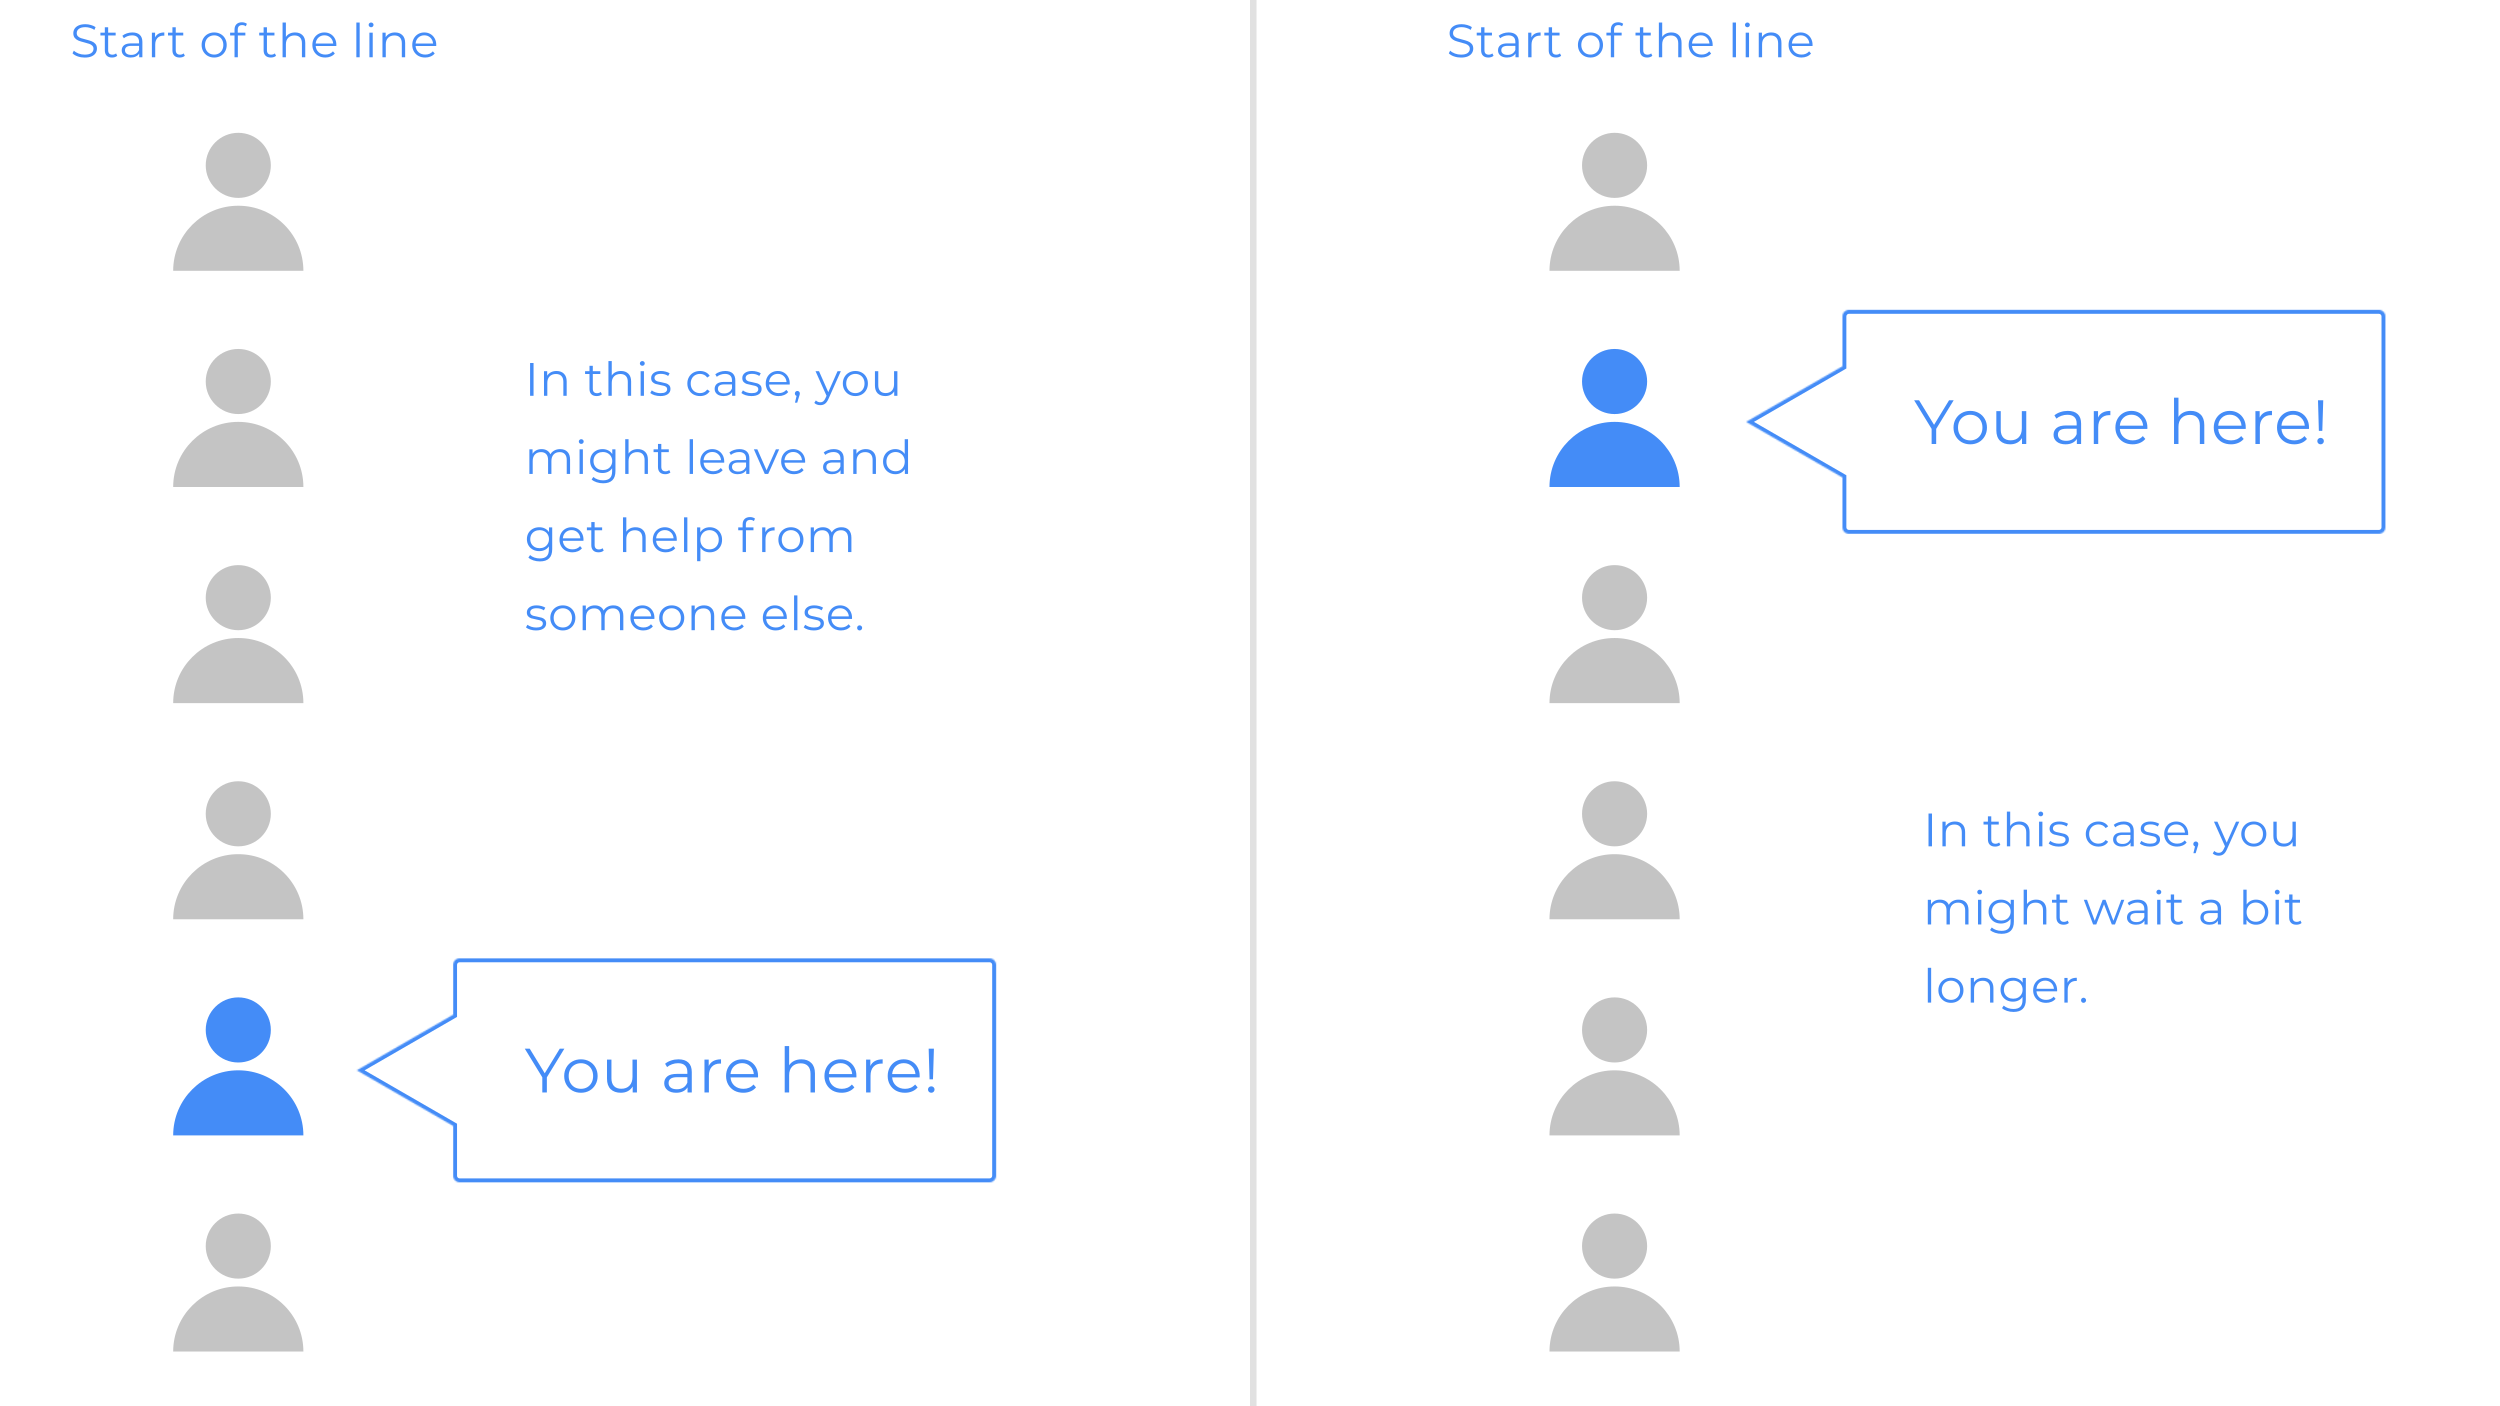 <svg width="1920" height="1080" viewBox="0 0 1920 1080" fill="none" xmlns="http://www.w3.org/2000/svg">
<rect width="1920" height="1080" fill="white"/>
<rect x="960" width="5" height="1080" fill="#C4C4C4" fill-opacity="0.5"/>
<circle cx="183" cy="293" r="25" fill="#C4C4C4"/>
<path fill-rule="evenodd" clip-rule="evenodd" d="M233 374C233 346.386 210.614 324 183 324C155.386 324 133 346.386 133 374H233Z" fill="#C4C4C4"/>
<circle cx="183" cy="459" r="25" fill="#C4C4C4"/>
<path fill-rule="evenodd" clip-rule="evenodd" d="M233 540C233 512.386 210.614 490 183 490C155.386 490 133 512.386 133 540H233Z" fill="#C4C4C4"/>
<circle cx="183" cy="625" r="25" fill="#C4C4C4"/>
<path fill-rule="evenodd" clip-rule="evenodd" d="M233 706C233 678.386 210.614 656 183 656C155.386 656 133 678.386 133 706H233Z" fill="#C4C4C4"/>
<circle cx="183" cy="791" r="25" fill="#448CF7"/>
<path fill-rule="evenodd" clip-rule="evenodd" d="M233 872C233 844.386 210.614 822 183 822C155.386 822 133 844.386 133 872H233Z" fill="#448CF7"/>
<circle cx="183" cy="957" r="25" fill="#C4C4C4"/>
<path fill-rule="evenodd" clip-rule="evenodd" d="M233 1038C233 1010.39 210.614 988 183 988C155.386 988 133 1010.39 133 1038H233Z" fill="#C4C4C4"/>
<circle cx="183" cy="127" r="25" fill="#C4C4C4"/>
<path fill-rule="evenodd" clip-rule="evenodd" d="M233 208C233 180.386 210.614 158 183 158C155.386 158 133 180.386 133 208H233Z" fill="#C4C4C4"/>
<mask id="path-14-inside-1_1302_3" fill="white">
<path fill-rule="evenodd" clip-rule="evenodd" d="M353 736C350.239 736 348 738.239 348 741V779.276L274 822L348 864.724V903C348 905.761 350.239 908 353 908H760C762.761 908 765 905.761 765 903V741C765 738.239 762.761 736 760 736H353Z"/>
</mask>
<path d="M348 779.276L349.5 781.874L351 781.008V779.276H348ZM274 822L272.5 819.402L268 822L272.5 824.598L274 822ZM348 864.724H351V862.992L349.5 862.126L348 864.724ZM351 741C351 739.895 351.895 739 353 739V733C348.582 733 345 736.582 345 741H351ZM351 779.276V741H345V779.276H351ZM275.5 824.598L349.5 781.874L346.5 776.678L272.5 819.402L275.5 824.598ZM349.5 862.126L275.5 819.402L272.5 824.598L346.5 867.322L349.5 862.126ZM351 903V864.724H345V903H351ZM353 905C351.895 905 351 904.105 351 903H345C345 907.418 348.582 911 353 911V905ZM760 905H353V911H760V905ZM762 903C762 904.105 761.105 905 760 905V911C764.418 911 768 907.418 768 903H762ZM762 741V903H768V741H762ZM760 739C761.105 739 762 739.895 762 741H768C768 736.582 764.418 733 760 733V739ZM353 739H760V733H353V739Z" fill="#448CF7" mask="url(#path-14-inside-1_1302_3)"/>
<path d="M419.992 827.384V839H416.488V827.384L403.048 805.4H406.84L418.36 824.264L429.88 805.4H433.432L419.992 827.384ZM446.161 839.24C443.729 839.24 441.537 838.696 439.585 837.608C437.633 836.488 436.097 834.952 434.977 833C433.857 831.048 433.297 828.84 433.297 826.376C433.297 823.912 433.857 821.704 434.977 819.752C436.097 817.8 437.633 816.28 439.585 815.192C441.537 814.104 443.729 813.56 446.161 813.56C448.593 813.56 450.785 814.104 452.737 815.192C454.689 816.28 456.209 817.8 457.297 819.752C458.417 821.704 458.977 823.912 458.977 826.376C458.977 828.84 458.417 831.048 457.297 833C456.209 834.952 454.689 836.488 452.737 837.608C450.785 838.696 448.593 839.24 446.161 839.24ZM446.161 836.216C447.953 836.216 449.553 835.816 450.961 835.016C452.401 834.184 453.521 833.016 454.321 831.512C455.121 830.008 455.521 828.296 455.521 826.376C455.521 824.456 455.121 822.744 454.321 821.24C453.521 819.736 452.401 818.584 450.961 817.784C449.553 816.952 447.953 816.536 446.161 816.536C444.369 816.536 442.753 816.952 441.313 817.784C439.905 818.584 438.785 819.736 437.953 821.24C437.153 822.744 436.753 824.456 436.753 826.376C436.753 828.296 437.153 830.008 437.953 831.512C438.785 833.016 439.905 834.184 441.313 835.016C442.753 835.816 444.369 836.216 446.161 836.216ZM489.167 813.752V839H485.903V834.392C485.007 835.928 483.775 837.128 482.207 837.992C480.639 838.824 478.847 839.24 476.831 839.24C473.535 839.24 470.927 838.328 469.007 836.504C467.119 834.648 466.175 831.944 466.175 828.392V813.752H469.583V828.056C469.583 830.712 470.239 832.728 471.551 834.104C472.863 835.48 474.735 836.168 477.167 836.168C479.823 836.168 481.919 835.368 483.455 833.768C484.991 832.136 485.759 829.88 485.759 827V813.752H489.167ZM521.066 813.56C524.362 813.56 526.89 814.392 528.65 816.056C530.41 817.688 531.29 820.12 531.29 823.352V839H528.026V835.064C527.258 836.376 526.122 837.4 524.618 838.136C523.146 838.872 521.386 839.24 519.338 839.24C516.522 839.24 514.282 838.568 512.618 837.224C510.954 835.88 510.122 834.104 510.122 831.896C510.122 829.752 510.89 828.024 512.426 826.712C513.994 825.4 516.474 824.744 519.866 824.744H527.882V823.208C527.882 821.032 527.274 819.384 526.058 818.264C524.842 817.112 523.066 816.536 520.73 816.536C519.13 816.536 517.594 816.808 516.122 817.352C514.65 817.864 513.386 818.584 512.33 819.512L510.794 816.968C512.074 815.88 513.61 815.048 515.402 814.472C517.194 813.864 519.082 813.56 521.066 813.56ZM519.866 836.552C521.786 836.552 523.434 836.12 524.81 835.256C526.186 834.36 527.21 833.08 527.882 831.416V827.288H519.962C515.642 827.288 513.482 828.792 513.482 831.8C513.482 833.272 514.042 834.44 515.162 835.304C516.282 836.136 517.85 836.552 519.866 836.552ZM544.291 818.696C545.091 817 546.275 815.72 547.843 814.856C549.443 813.992 551.411 813.56 553.747 813.56V816.872L552.931 816.824C550.275 816.824 548.195 817.64 546.691 819.272C545.187 820.904 544.435 823.192 544.435 826.136V839H541.027V813.752H544.291V818.696ZM582.147 827.432H561.027C561.219 830.056 562.227 832.184 564.051 833.816C565.875 835.416 568.179 836.216 570.963 836.216C572.531 836.216 573.971 835.944 575.283 835.4C576.595 834.824 577.731 833.992 578.691 832.904L580.611 835.112C579.491 836.456 578.083 837.48 576.387 838.184C574.723 838.888 572.883 839.24 570.867 839.24C568.275 839.24 565.971 838.696 563.955 837.608C561.971 836.488 560.419 834.952 559.299 833C558.179 831.048 557.619 828.84 557.619 826.376C557.619 823.912 558.147 821.704 559.203 819.752C560.291 817.8 561.763 816.28 563.619 815.192C565.507 814.104 567.619 813.56 569.955 813.56C572.291 813.56 574.387 814.104 576.243 815.192C578.099 816.28 579.555 817.8 580.611 819.752C581.667 821.672 582.195 823.88 582.195 826.376L582.147 827.432ZM569.955 816.488C567.523 816.488 565.475 817.272 563.811 818.84C562.179 820.376 561.251 822.392 561.027 824.888H578.931C578.707 822.392 577.763 820.376 576.099 818.84C574.467 817.272 572.419 816.488 569.955 816.488ZM615.518 813.56C618.686 813.56 621.198 814.488 623.054 816.344C624.942 818.168 625.886 820.84 625.886 824.36V839H622.478V824.696C622.478 822.072 621.822 820.072 620.51 818.696C619.198 817.32 617.326 816.632 614.894 816.632C612.174 816.632 610.014 817.448 608.414 819.08C606.846 820.68 606.062 822.904 606.062 825.752V839H602.654V803.384H606.062V818.168C606.99 816.696 608.27 815.56 609.902 814.76C611.534 813.96 613.406 813.56 615.518 813.56ZM657.697 827.432H636.577C636.769 830.056 637.777 832.184 639.601 833.816C641.425 835.416 643.729 836.216 646.513 836.216C648.081 836.216 649.521 835.944 650.833 835.4C652.145 834.824 653.281 833.992 654.241 832.904L656.161 835.112C655.041 836.456 653.633 837.48 651.937 838.184C650.273 838.888 648.433 839.24 646.417 839.24C643.825 839.24 641.521 838.696 639.505 837.608C637.521 836.488 635.969 834.952 634.849 833C633.729 831.048 633.169 828.84 633.169 826.376C633.169 823.912 633.697 821.704 634.753 819.752C635.841 817.8 637.313 816.28 639.169 815.192C641.057 814.104 643.169 813.56 645.505 813.56C647.841 813.56 649.937 814.104 651.793 815.192C653.649 816.28 655.105 817.8 656.161 819.752C657.217 821.672 657.745 823.88 657.745 826.376L657.697 827.432ZM645.505 816.488C643.073 816.488 641.025 817.272 639.361 818.84C637.729 820.376 636.801 822.392 636.577 824.888H654.481C654.257 822.392 653.313 820.376 651.649 818.84C650.017 817.272 647.969 816.488 645.505 816.488ZM668.425 818.696C669.225 817 670.409 815.72 671.977 814.856C673.577 813.992 675.545 813.56 677.881 813.56V816.872L677.065 816.824C674.409 816.824 672.329 817.64 670.825 819.272C669.321 820.904 668.569 823.192 668.569 826.136V839H665.161V813.752H668.425V818.696ZM706.282 827.432H685.162C685.354 830.056 686.362 832.184 688.186 833.816C690.01 835.416 692.314 836.216 695.098 836.216C696.666 836.216 698.106 835.944 699.418 835.4C700.73 834.824 701.866 833.992 702.826 832.904L704.746 835.112C703.626 836.456 702.218 837.48 700.522 838.184C698.858 838.888 697.018 839.24 695.002 839.24C692.41 839.24 690.106 838.696 688.09 837.608C686.106 836.488 684.554 834.952 683.434 833C682.314 831.048 681.754 828.84 681.754 826.376C681.754 823.912 682.282 821.704 683.338 819.752C684.426 817.8 685.898 816.28 687.754 815.192C689.642 814.104 691.754 813.56 694.09 813.56C696.426 813.56 698.522 814.104 700.378 815.192C702.234 816.28 703.69 817.8 704.746 819.752C705.802 821.672 706.33 823.88 706.33 826.376L706.282 827.432ZM694.09 816.488C691.658 816.488 689.61 817.272 687.946 818.84C686.314 820.376 685.386 822.392 685.162 824.888H703.066C702.842 822.392 701.898 820.376 700.234 818.84C698.602 817.272 696.554 816.488 694.09 816.488ZM713.218 805.4H717.25L716.53 828.92H713.89L713.218 805.4ZM715.234 839.24C714.53 839.24 713.922 839 713.41 838.52C712.93 838.008 712.69 837.416 712.69 836.744C712.69 836.04 712.93 835.464 713.41 835.016C713.89 834.536 714.498 834.296 715.234 834.296C715.938 834.296 716.53 834.536 717.01 835.016C717.49 835.464 717.73 836.04 717.73 836.744C717.73 837.416 717.49 838.008 717.01 838.52C716.53 839 715.938 839.24 715.234 839.24Z" fill="#448CF7"/>
<path d="M65.052 44.216C63.18 44.216 61.38 43.916 59.652 43.316C57.948 42.716 56.628 41.924 55.692 40.94L56.736 38.888C57.648 39.8 58.86 40.544 60.372 41.12C61.884 41.672 63.444 41.948 65.052 41.948C67.308 41.948 69 41.54 70.128 40.724C71.256 39.884 71.82 38.804 71.82 37.484C71.82 36.476 71.508 35.672 70.884 35.072C70.284 34.472 69.54 34.016 68.652 33.704C67.764 33.368 66.528 33.008 64.944 32.624C63.048 32.144 61.536 31.688 60.408 31.256C59.28 30.8 58.308 30.116 57.492 29.204C56.7 28.292 56.304 27.056 56.304 25.496C56.304 24.224 56.64 23.072 57.312 22.04C57.984 20.984 59.016 20.144 60.408 19.52C61.8 18.896 63.528 18.584 65.592 18.584C67.032 18.584 68.436 18.788 69.804 19.196C71.196 19.58 72.396 20.12 73.404 20.816L72.504 22.94C71.448 22.244 70.32 21.728 69.12 21.392C67.92 21.032 66.744 20.852 65.592 20.852C63.384 20.852 61.716 21.284 60.588 22.148C59.484 22.988 58.932 24.08 58.932 25.424C58.932 26.432 59.232 27.248 59.832 27.872C60.456 28.472 61.224 28.94 62.136 29.276C63.072 29.588 64.32 29.936 65.88 30.32C67.728 30.776 69.216 31.232 70.344 31.688C71.496 32.12 72.468 32.792 73.26 33.704C74.052 34.592 74.448 35.804 74.448 37.34C74.448 38.612 74.1 39.776 73.404 40.832C72.732 41.864 71.688 42.692 70.272 43.316C68.856 43.916 67.116 44.216 65.052 44.216ZM90.044 42.848C89.564 43.28 88.964 43.616 88.244 43.856C87.548 44.072 86.816 44.18 86.048 44.18C84.272 44.18 82.904 43.7 81.944 42.74C80.984 41.78 80.504 40.424 80.504 38.672V27.224H77.12V25.064H80.504V20.924H83.06V25.064H88.82V27.224H83.06V38.528C83.06 39.656 83.336 40.52 83.888 41.12C84.464 41.696 85.28 41.984 86.336 41.984C86.864 41.984 87.368 41.9 87.848 41.732C88.352 41.564 88.784 41.324 89.144 41.012L90.044 42.848ZM101.681 24.92C104.153 24.92 106.049 25.544 107.369 26.792C108.689 28.016 109.349 29.84 109.349 32.264V44H106.901V41.048C106.325 42.032 105.473 42.8 104.345 43.352C103.241 43.904 101.921 44.18 100.385 44.18C98.273 44.18 96.593 43.676 95.345 42.668C94.097 41.66 93.473 40.328 93.473 38.672C93.473 37.064 94.049 35.768 95.201 34.784C96.377 33.8 98.237 33.308 100.781 33.308H106.793V32.156C106.793 30.524 106.337 29.288 105.425 28.448C104.513 27.584 103.181 27.152 101.429 27.152C100.229 27.152 99.077 27.356 97.973 27.764C96.869 28.148 95.921 28.688 95.129 29.384L93.977 27.476C94.937 26.66 96.089 26.036 97.433 25.604C98.777 25.148 100.193 24.92 101.681 24.92ZM100.781 42.164C102.221 42.164 103.457 41.84 104.489 41.192C105.521 40.52 106.289 39.56 106.793 38.312V35.216H100.853C97.613 35.216 95.993 36.344 95.993 38.6C95.993 39.704 96.413 40.58 97.253 41.228C98.093 41.852 99.269 42.164 100.781 42.164ZM119.1 28.772C119.7 27.5 120.588 26.54 121.764 25.892C122.964 25.244 124.44 24.92 126.192 24.92V27.404L125.58 27.368C123.588 27.368 122.028 27.98 120.9 29.204C119.772 30.428 119.208 32.144 119.208 34.352V44H116.652V25.064H119.1V28.772ZM141.96 42.848C141.48 43.28 140.88 43.616 140.16 43.856C139.464 44.072 138.732 44.18 137.964 44.18C136.188 44.18 134.82 43.7 133.86 42.74C132.9 41.78 132.42 40.424 132.42 38.672V27.224H129.036V25.064H132.42V20.924H134.976V25.064H140.736V27.224H134.976V38.528C134.976 39.656 135.252 40.52 135.804 41.12C136.38 41.696 137.196 41.984 138.252 41.984C138.78 41.984 139.284 41.9 139.764 41.732C140.268 41.564 140.7 41.324 141.06 41.012L141.96 42.848ZM164.495 44.18C162.671 44.18 161.027 43.772 159.563 42.956C158.099 42.116 156.947 40.964 156.107 39.5C155.267 38.036 154.847 36.38 154.847 34.532C154.847 32.684 155.267 31.028 156.107 29.564C156.947 28.1 158.099 26.96 159.563 26.144C161.027 25.328 162.671 24.92 164.495 24.92C166.319 24.92 167.963 25.328 169.427 26.144C170.891 26.96 172.031 28.1 172.847 29.564C173.687 31.028 174.107 32.684 174.107 34.532C174.107 36.38 173.687 38.036 172.847 39.5C172.031 40.964 170.891 42.116 169.427 42.956C167.963 43.772 166.319 44.18 164.495 44.18ZM164.495 41.912C165.839 41.912 167.039 41.612 168.095 41.012C169.175 40.388 170.015 39.512 170.615 38.384C171.215 37.256 171.515 35.972 171.515 34.532C171.515 33.092 171.215 31.808 170.615 30.68C170.015 29.552 169.175 28.688 168.095 28.088C167.039 27.464 165.839 27.152 164.495 27.152C163.151 27.152 161.939 27.464 160.859 28.088C159.803 28.688 158.963 29.552 158.339 30.68C157.739 31.808 157.439 33.092 157.439 34.532C157.439 35.972 157.739 37.256 158.339 38.384C158.963 39.512 159.803 40.388 160.859 41.012C161.939 41.612 163.151 41.912 164.495 41.912ZM185.95 19.268C184.846 19.268 184.006 19.568 183.43 20.168C182.878 20.768 182.602 21.656 182.602 22.832V25.064H188.434V27.224H182.674V44H180.118V27.224H176.734V25.064H180.118V22.724C180.118 20.996 180.61 19.628 181.594 18.62C182.602 17.612 184.018 17.108 185.842 17.108C186.562 17.108 187.258 17.216 187.93 17.432C188.602 17.624 189.166 17.912 189.622 18.296L188.758 20.204C188.014 19.58 187.078 19.268 185.95 19.268ZM211.999 42.848C211.519 43.28 210.919 43.616 210.199 43.856C209.503 44.072 208.771 44.18 208.003 44.18C206.227 44.18 204.859 43.7 203.899 42.74C202.939 41.78 202.459 40.424 202.459 38.672V27.224H199.075V25.064H202.459V20.924H205.015V25.064H210.775V27.224H205.015V38.528C205.015 39.656 205.291 40.52 205.843 41.12C206.419 41.696 207.235 41.984 208.291 41.984C208.819 41.984 209.323 41.9 209.803 41.732C210.307 41.564 210.739 41.324 211.099 41.012L211.999 42.848ZM226.66 24.92C229.036 24.92 230.92 25.616 232.312 27.008C233.728 28.376 234.436 30.38 234.436 33.02V44H231.88V33.272C231.88 31.304 231.388 29.804 230.404 28.772C229.42 27.74 228.016 27.224 226.192 27.224C224.152 27.224 222.532 27.836 221.332 29.06C220.156 30.26 219.568 31.928 219.568 34.064V44H217.012V17.288H219.568V28.376C220.264 27.272 221.224 26.42 222.448 25.82C223.672 25.22 225.076 24.92 226.66 24.92ZM258.293 35.324H242.453C242.597 37.292 243.353 38.888 244.721 40.112C246.089 41.312 247.817 41.912 249.905 41.912C251.081 41.912 252.161 41.708 253.145 41.3C254.129 40.868 254.981 40.244 255.701 39.428L257.141 41.084C256.301 42.092 255.245 42.86 253.973 43.388C252.725 43.916 251.345 44.18 249.833 44.18C247.889 44.18 246.161 43.772 244.649 42.956C243.161 42.116 241.997 40.964 241.157 39.5C240.317 38.036 239.897 36.38 239.897 34.532C239.897 32.684 240.293 31.028 241.085 29.564C241.901 28.1 243.005 26.96 244.397 26.144C245.813 25.328 247.397 24.92 249.149 24.92C250.901 24.92 252.473 25.328 253.865 26.144C255.257 26.96 256.349 28.1 257.141 29.564C257.933 31.004 258.329 32.66 258.329 34.532L258.293 35.324ZM249.149 27.116C247.325 27.116 245.789 27.704 244.541 28.88C243.317 30.032 242.621 31.544 242.453 33.416H255.881C255.713 31.544 255.005 30.032 253.757 28.88C252.533 27.704 250.997 27.116 249.149 27.116ZM273.674 17.288H276.23V44H273.674V17.288ZM283.702 25.064H286.258V44H283.702V25.064ZM284.998 20.924C284.47 20.924 284.026 20.744 283.666 20.384C283.306 20.024 283.126 19.592 283.126 19.088C283.126 18.608 283.306 18.188 283.666 17.828C284.026 17.468 284.47 17.288 284.998 17.288C285.526 17.288 285.97 17.468 286.33 17.828C286.69 18.164 286.87 18.572 286.87 19.052C286.87 19.58 286.69 20.024 286.33 20.384C285.97 20.744 285.526 20.924 284.998 20.924ZM303.378 24.92C305.754 24.92 307.638 25.616 309.03 27.008C310.446 28.376 311.154 30.38 311.154 33.02V44H308.598V33.272C308.598 31.304 308.106 29.804 307.122 28.772C306.138 27.74 304.734 27.224 302.91 27.224C300.87 27.224 299.25 27.836 298.05 29.06C296.874 30.26 296.286 31.928 296.286 34.064V44H293.73V25.064H296.178V28.556C296.874 27.404 297.834 26.516 299.058 25.892C300.306 25.244 301.746 24.92 303.378 24.92ZM335.011 35.324H319.171C319.315 37.292 320.071 38.888 321.439 40.112C322.807 41.312 324.535 41.912 326.623 41.912C327.799 41.912 328.879 41.708 329.863 41.3C330.847 40.868 331.699 40.244 332.419 39.428L333.859 41.084C333.019 42.092 331.963 42.86 330.691 43.388C329.443 43.916 328.063 44.18 326.551 44.18C324.607 44.18 322.879 43.772 321.367 42.956C319.879 42.116 318.715 40.964 317.875 39.5C317.035 38.036 316.615 36.38 316.615 34.532C316.615 32.684 317.011 31.028 317.803 29.564C318.619 28.1 319.723 26.96 321.115 26.144C322.531 25.328 324.115 24.92 325.867 24.92C327.619 24.92 329.191 25.328 330.583 26.144C331.975 26.96 333.067 28.1 333.859 29.564C334.651 31.004 335.047 32.66 335.047 34.532L335.011 35.324ZM325.867 27.116C324.043 27.116 322.507 27.704 321.259 28.88C320.035 30.032 319.339 31.544 319.171 33.416H332.599C332.431 31.544 331.723 30.032 330.475 28.88C329.251 27.704 327.715 27.116 325.867 27.116Z" fill="#448CF7"/>
<circle cx="1240" cy="293" r="25" fill="#448CF7"/>
<path fill-rule="evenodd" clip-rule="evenodd" d="M1290 374C1290 346.386 1267.61 324 1240 324C1212.39 324 1190 346.386 1190 374H1290Z" fill="#448CF7"/>
<circle cx="1240" cy="459" r="25" fill="#C4C4C4"/>
<path fill-rule="evenodd" clip-rule="evenodd" d="M1290 540C1290 512.386 1267.61 490 1240 490C1212.39 490 1190 512.386 1190 540H1290Z" fill="#C4C4C4"/>
<circle cx="1240" cy="625" r="25" fill="#C4C4C4"/>
<path fill-rule="evenodd" clip-rule="evenodd" d="M1290 706C1290 678.386 1267.61 656 1240 656C1212.39 656 1190 678.386 1190 706H1290Z" fill="#C4C4C4"/>
<circle cx="1240" cy="791" r="25" fill="#C4C4C4"/>
<path fill-rule="evenodd" clip-rule="evenodd" d="M1290 872C1290 844.386 1267.61 822 1240 822C1212.39 822 1190 844.386 1190 872H1290Z" fill="#C4C4C4"/>
<circle cx="1240" cy="957" r="25" fill="#C4C4C4"/>
<path fill-rule="evenodd" clip-rule="evenodd" d="M1290 1038C1290 1010.39 1267.61 988 1240 988C1212.39 988 1190 1010.39 1190 1038H1290Z" fill="#C4C4C4"/>
<circle cx="1240" cy="127" r="25" fill="#C4C4C4"/>
<path fill-rule="evenodd" clip-rule="evenodd" d="M1290 208C1290 180.386 1267.61 158 1240 158C1212.39 158 1190 180.386 1190 208H1290Z" fill="#C4C4C4"/>
<mask id="path-30-inside-2_1302_3" fill="white">
<path fill-rule="evenodd" clip-rule="evenodd" d="M1420 238C1417.24 238 1415 240.239 1415 243V281.276L1341 324L1415 366.724V405C1415 407.761 1417.24 410 1420 410H1827C1829.76 410 1832 407.761 1832 405V243C1832 240.239 1829.76 238 1827 238H1420Z"/>
</mask>
<path d="M1415 281.276L1416.5 283.874L1418 283.008V281.276H1415ZM1341 324L1339.5 321.402L1335 324L1339.5 326.598L1341 324ZM1415 366.724H1418V364.992L1416.5 364.126L1415 366.724ZM1418 243C1418 241.895 1418.9 241 1420 241V235C1415.58 235 1412 238.582 1412 243H1418ZM1418 281.276V243H1412V281.276H1418ZM1342.5 326.598L1416.5 283.874L1413.5 278.678L1339.5 321.402L1342.5 326.598ZM1416.5 364.126L1342.5 321.402L1339.5 326.598L1413.5 369.322L1416.5 364.126ZM1418 405V366.724H1412V405H1418ZM1420 407C1418.9 407 1418 406.105 1418 405H1412C1412 409.418 1415.58 413 1420 413V407ZM1827 407H1420V413H1827V407ZM1829 405C1829 406.105 1828.1 407 1827 407V413C1831.42 413 1835 409.418 1835 405H1829ZM1829 243V405H1835V243H1829ZM1827 241C1828.1 241 1829 241.895 1829 243H1835C1835 238.582 1831.42 235 1827 235V241ZM1420 241H1827V235H1420V241Z" fill="#448CF7" mask="url(#path-30-inside-2_1302_3)"/>
<path d="M1486.99 329.384V341H1483.49V329.384L1470.05 307.4H1473.84L1485.36 326.264L1496.88 307.4H1500.43L1486.99 329.384ZM1513.16 341.24C1510.73 341.24 1508.54 340.696 1506.59 339.608C1504.63 338.488 1503.1 336.952 1501.98 335C1500.86 333.048 1500.3 330.84 1500.3 328.376C1500.3 325.912 1500.86 323.704 1501.98 321.752C1503.1 319.8 1504.63 318.28 1506.59 317.192C1508.54 316.104 1510.73 315.56 1513.16 315.56C1515.59 315.56 1517.79 316.104 1519.74 317.192C1521.69 318.28 1523.21 319.8 1524.3 321.752C1525.42 323.704 1525.98 325.912 1525.98 328.376C1525.98 330.84 1525.42 333.048 1524.3 335C1523.21 336.952 1521.69 338.488 1519.74 339.608C1517.79 340.696 1515.59 341.24 1513.16 341.24ZM1513.16 338.216C1514.95 338.216 1516.55 337.816 1517.96 337.016C1519.4 336.184 1520.52 335.016 1521.32 333.512C1522.12 332.008 1522.52 330.296 1522.52 328.376C1522.52 326.456 1522.12 324.744 1521.32 323.24C1520.52 321.736 1519.4 320.584 1517.96 319.784C1516.55 318.952 1514.95 318.536 1513.16 318.536C1511.37 318.536 1509.75 318.952 1508.31 319.784C1506.91 320.584 1505.79 321.736 1504.95 323.24C1504.15 324.744 1503.75 326.456 1503.75 328.376C1503.75 330.296 1504.15 332.008 1504.95 333.512C1505.79 335.016 1506.91 336.184 1508.31 337.016C1509.75 337.816 1511.37 338.216 1513.16 338.216ZM1556.17 315.752V341H1552.9V336.392C1552.01 337.928 1550.78 339.128 1549.21 339.992C1547.64 340.824 1545.85 341.24 1543.83 341.24C1540.54 341.24 1537.93 340.328 1536.01 338.504C1534.12 336.648 1533.18 333.944 1533.18 330.392V315.752H1536.58V330.056C1536.58 332.712 1537.24 334.728 1538.55 336.104C1539.86 337.48 1541.74 338.168 1544.17 338.168C1546.82 338.168 1548.92 337.368 1550.46 335.768C1551.99 334.136 1552.76 331.88 1552.76 329V315.752H1556.17ZM1588.07 315.56C1591.36 315.56 1593.89 316.392 1595.65 318.056C1597.41 319.688 1598.29 322.12 1598.29 325.352V341H1595.03V337.064C1594.26 338.376 1593.12 339.4 1591.62 340.136C1590.15 340.872 1588.39 341.24 1586.34 341.24C1583.52 341.24 1581.28 340.568 1579.62 339.224C1577.95 337.88 1577.12 336.104 1577.12 333.896C1577.12 331.752 1577.89 330.024 1579.43 328.712C1580.99 327.4 1583.47 326.744 1586.87 326.744H1594.88V325.208C1594.88 323.032 1594.27 321.384 1593.06 320.264C1591.84 319.112 1590.07 318.536 1587.73 318.536C1586.13 318.536 1584.59 318.808 1583.12 319.352C1581.65 319.864 1580.39 320.584 1579.33 321.512L1577.79 318.968C1579.07 317.88 1580.61 317.048 1582.4 316.472C1584.19 315.864 1586.08 315.56 1588.07 315.56ZM1586.87 338.552C1588.79 338.552 1590.43 338.12 1591.81 337.256C1593.19 336.36 1594.21 335.08 1594.88 333.416V329.288H1586.96C1582.64 329.288 1580.48 330.792 1580.48 333.8C1580.48 335.272 1581.04 336.44 1582.16 337.304C1583.28 338.136 1584.85 338.552 1586.87 338.552ZM1611.29 320.696C1612.09 319 1613.27 317.72 1614.84 316.856C1616.44 315.992 1618.41 315.56 1620.75 315.56V318.872L1619.93 318.824C1617.27 318.824 1615.19 319.64 1613.69 321.272C1612.19 322.904 1611.43 325.192 1611.43 328.136V341H1608.03V315.752H1611.29V320.696ZM1649.15 329.432H1628.03C1628.22 332.056 1629.23 334.184 1631.05 335.816C1632.88 337.416 1635.18 338.216 1637.96 338.216C1639.53 338.216 1640.97 337.944 1642.28 337.4C1643.6 336.824 1644.73 335.992 1645.69 334.904L1647.61 337.112C1646.49 338.456 1645.08 339.48 1643.39 340.184C1641.72 340.888 1639.88 341.24 1637.87 341.24C1635.28 341.24 1632.97 340.696 1630.96 339.608C1628.97 338.488 1627.42 336.952 1626.3 335C1625.18 333.048 1624.62 330.84 1624.62 328.376C1624.62 325.912 1625.15 323.704 1626.2 321.752C1627.29 319.8 1628.76 318.28 1630.62 317.192C1632.51 316.104 1634.62 315.56 1636.96 315.56C1639.29 315.56 1641.39 316.104 1643.24 317.192C1645.1 318.28 1646.56 319.8 1647.61 321.752C1648.67 323.672 1649.2 325.88 1649.2 328.376L1649.15 329.432ZM1636.96 318.488C1634.52 318.488 1632.48 319.272 1630.81 320.84C1629.18 322.376 1628.25 324.392 1628.03 326.888H1645.93C1645.71 324.392 1644.76 322.376 1643.1 320.84C1641.47 319.272 1639.42 318.488 1636.96 318.488ZM1682.52 315.56C1685.69 315.56 1688.2 316.488 1690.05 318.344C1691.94 320.168 1692.89 322.84 1692.89 326.36V341H1689.48V326.696C1689.48 324.072 1688.82 322.072 1687.51 320.696C1686.2 319.32 1684.33 318.632 1681.89 318.632C1679.17 318.632 1677.01 319.448 1675.41 321.08C1673.85 322.68 1673.06 324.904 1673.06 327.752V341H1669.65V305.384H1673.06V320.168C1673.99 318.696 1675.27 317.56 1676.9 316.76C1678.53 315.96 1680.41 315.56 1682.52 315.56ZM1724.7 329.432H1703.58C1703.77 332.056 1704.78 334.184 1706.6 335.816C1708.42 337.416 1710.73 338.216 1713.51 338.216C1715.08 338.216 1716.52 337.944 1717.83 337.4C1719.14 336.824 1720.28 335.992 1721.24 334.904L1723.16 337.112C1722.04 338.456 1720.63 339.48 1718.94 340.184C1717.27 340.888 1715.43 341.24 1713.42 341.24C1710.82 341.24 1708.52 340.696 1706.5 339.608C1704.52 338.488 1702.97 336.952 1701.85 335C1700.73 333.048 1700.17 330.84 1700.17 328.376C1700.17 325.912 1700.7 323.704 1701.75 321.752C1702.84 319.8 1704.31 318.28 1706.17 317.192C1708.06 316.104 1710.17 315.56 1712.5 315.56C1714.84 315.56 1716.94 316.104 1718.79 317.192C1720.65 318.28 1722.1 319.8 1723.16 321.752C1724.22 323.672 1724.74 325.88 1724.74 328.376L1724.7 329.432ZM1712.5 318.488C1710.07 318.488 1708.02 319.272 1706.36 320.84C1704.73 322.376 1703.8 324.392 1703.58 326.888H1721.48C1721.26 324.392 1720.31 322.376 1718.65 320.84C1717.02 319.272 1714.97 318.488 1712.5 318.488ZM1735.43 320.696C1736.23 319 1737.41 317.72 1738.98 316.856C1740.58 315.992 1742.55 315.56 1744.88 315.56V318.872L1744.07 318.824C1741.41 318.824 1739.33 319.64 1737.83 321.272C1736.32 322.904 1735.57 325.192 1735.57 328.136V341H1732.16V315.752H1735.43V320.696ZM1773.28 329.432H1752.16C1752.35 332.056 1753.36 334.184 1755.19 335.816C1757.01 337.416 1759.31 338.216 1762.1 338.216C1763.67 338.216 1765.11 337.944 1766.42 337.4C1767.73 336.824 1768.87 335.992 1769.83 334.904L1771.75 337.112C1770.63 338.456 1769.22 339.48 1767.52 340.184C1765.86 340.888 1764.02 341.24 1762 341.24C1759.41 341.24 1757.11 340.696 1755.09 339.608C1753.11 338.488 1751.55 336.952 1750.43 335C1749.31 333.048 1748.75 330.84 1748.75 328.376C1748.75 325.912 1749.28 323.704 1750.34 321.752C1751.43 319.8 1752.9 318.28 1754.75 317.192C1756.64 316.104 1758.75 315.56 1761.09 315.56C1763.43 315.56 1765.52 316.104 1767.38 317.192C1769.23 318.28 1770.69 319.8 1771.75 321.752C1772.8 323.672 1773.33 325.88 1773.33 328.376L1773.28 329.432ZM1761.09 318.488C1758.66 318.488 1756.61 319.272 1754.95 320.84C1753.31 322.376 1752.39 324.392 1752.16 326.888H1770.07C1769.84 324.392 1768.9 322.376 1767.23 320.84C1765.6 319.272 1763.55 318.488 1761.09 318.488ZM1780.22 307.4H1784.25L1783.53 330.92H1780.89L1780.22 307.4ZM1782.23 341.24C1781.53 341.24 1780.92 341 1780.41 340.52C1779.93 340.008 1779.69 339.416 1779.69 338.744C1779.69 338.04 1779.93 337.464 1780.41 337.016C1780.89 336.536 1781.5 336.296 1782.23 336.296C1782.94 336.296 1783.53 336.536 1784.01 337.016C1784.49 337.464 1784.73 338.04 1784.73 338.744C1784.73 339.416 1784.49 340.008 1784.01 340.52C1783.53 341 1782.94 341.24 1782.23 341.24Z" fill="#448CF7"/>
<path d="M1122.05 44.216C1120.18 44.216 1118.38 43.916 1116.65 43.316C1114.95 42.716 1113.63 41.924 1112.69 40.94L1113.74 38.888C1114.65 39.8 1115.86 40.544 1117.37 41.12C1118.88 41.672 1120.44 41.948 1122.05 41.948C1124.31 41.948 1126 41.54 1127.13 40.724C1128.26 39.884 1128.82 38.804 1128.82 37.484C1128.82 36.476 1128.51 35.672 1127.88 35.072C1127.28 34.472 1126.54 34.016 1125.65 33.704C1124.76 33.368 1123.53 33.008 1121.94 32.624C1120.05 32.144 1118.54 31.688 1117.41 31.256C1116.28 30.8 1115.31 30.116 1114.49 29.204C1113.7 28.292 1113.3 27.056 1113.3 25.496C1113.3 24.224 1113.64 23.072 1114.31 22.04C1114.98 20.984 1116.02 20.144 1117.41 19.52C1118.8 18.896 1120.53 18.584 1122.59 18.584C1124.03 18.584 1125.44 18.788 1126.8 19.196C1128.2 19.58 1129.4 20.12 1130.4 20.816L1129.5 22.94C1128.45 22.244 1127.32 21.728 1126.12 21.392C1124.92 21.032 1123.74 20.852 1122.59 20.852C1120.38 20.852 1118.72 21.284 1117.59 22.148C1116.48 22.988 1115.93 24.08 1115.93 25.424C1115.93 26.432 1116.23 27.248 1116.83 27.872C1117.46 28.472 1118.22 28.94 1119.14 29.276C1120.07 29.588 1121.32 29.936 1122.88 30.32C1124.73 30.776 1126.22 31.232 1127.34 31.688C1128.5 32.12 1129.47 32.792 1130.26 33.704C1131.05 34.592 1131.45 35.804 1131.45 37.34C1131.45 38.612 1131.1 39.776 1130.4 40.832C1129.73 41.864 1128.69 42.692 1127.27 43.316C1125.86 43.916 1124.12 44.216 1122.05 44.216ZM1147.04 42.848C1146.56 43.28 1145.96 43.616 1145.24 43.856C1144.55 44.072 1143.82 44.18 1143.05 44.18C1141.27 44.18 1139.9 43.7 1138.94 42.74C1137.98 41.78 1137.5 40.424 1137.5 38.672V27.224H1134.12V25.064H1137.5V20.924H1140.06V25.064H1145.82V27.224H1140.06V38.528C1140.06 39.656 1140.34 40.52 1140.89 41.12C1141.46 41.696 1142.28 41.984 1143.34 41.984C1143.86 41.984 1144.37 41.9 1144.85 41.732C1145.35 41.564 1145.78 41.324 1146.14 41.012L1147.04 42.848ZM1158.68 24.92C1161.15 24.92 1163.05 25.544 1164.37 26.792C1165.69 28.016 1166.35 29.84 1166.35 32.264V44H1163.9V41.048C1163.33 42.032 1162.47 42.8 1161.35 43.352C1160.24 43.904 1158.92 44.18 1157.39 44.18C1155.27 44.18 1153.59 43.676 1152.35 42.668C1151.1 41.66 1150.47 40.328 1150.47 38.672C1150.47 37.064 1151.05 35.768 1152.2 34.784C1153.38 33.8 1155.24 33.308 1157.78 33.308H1163.79V32.156C1163.79 30.524 1163.34 29.288 1162.43 28.448C1161.51 27.584 1160.18 27.152 1158.43 27.152C1157.23 27.152 1156.08 27.356 1154.97 27.764C1153.87 28.148 1152.92 28.688 1152.13 29.384L1150.98 27.476C1151.94 26.66 1153.09 26.036 1154.43 25.604C1155.78 25.148 1157.19 24.92 1158.68 24.92ZM1157.78 42.164C1159.22 42.164 1160.46 41.84 1161.49 41.192C1162.52 40.52 1163.29 39.56 1163.79 38.312V35.216H1157.85C1154.61 35.216 1152.99 36.344 1152.99 38.6C1152.99 39.704 1153.41 40.58 1154.25 41.228C1155.09 41.852 1156.27 42.164 1157.78 42.164ZM1176.1 28.772C1176.7 27.5 1177.59 26.54 1178.76 25.892C1179.96 25.244 1181.44 24.92 1183.19 24.92V27.404L1182.58 27.368C1180.59 27.368 1179.03 27.98 1177.9 29.204C1176.77 30.428 1176.21 32.144 1176.21 34.352V44H1173.65V25.064H1176.1V28.772ZM1198.96 42.848C1198.48 43.28 1197.88 43.616 1197.16 43.856C1196.46 44.072 1195.73 44.18 1194.96 44.18C1193.19 44.18 1191.82 43.7 1190.86 42.74C1189.9 41.78 1189.42 40.424 1189.42 38.672V27.224H1186.04V25.064H1189.42V20.924H1191.98V25.064H1197.74V27.224H1191.98V38.528C1191.98 39.656 1192.25 40.52 1192.8 41.12C1193.38 41.696 1194.2 41.984 1195.25 41.984C1195.78 41.984 1196.28 41.9 1196.76 41.732C1197.27 41.564 1197.7 41.324 1198.06 41.012L1198.96 42.848ZM1221.5 44.18C1219.67 44.18 1218.03 43.772 1216.56 42.956C1215.1 42.116 1213.95 40.964 1213.11 39.5C1212.27 38.036 1211.85 36.38 1211.85 34.532C1211.85 32.684 1212.27 31.028 1213.11 29.564C1213.95 28.1 1215.1 26.96 1216.56 26.144C1218.03 25.328 1219.67 24.92 1221.5 24.92C1223.32 24.92 1224.96 25.328 1226.43 26.144C1227.89 26.96 1229.03 28.1 1229.85 29.564C1230.69 31.028 1231.11 32.684 1231.11 34.532C1231.11 36.38 1230.69 38.036 1229.85 39.5C1229.03 40.964 1227.89 42.116 1226.43 42.956C1224.96 43.772 1223.32 44.18 1221.5 44.18ZM1221.5 41.912C1222.84 41.912 1224.04 41.612 1225.1 41.012C1226.18 40.388 1227.02 39.512 1227.62 38.384C1228.22 37.256 1228.52 35.972 1228.52 34.532C1228.52 33.092 1228.22 31.808 1227.62 30.68C1227.02 29.552 1226.18 28.688 1225.1 28.088C1224.04 27.464 1222.84 27.152 1221.5 27.152C1220.15 27.152 1218.94 27.464 1217.86 28.088C1216.8 28.688 1215.96 29.552 1215.34 30.68C1214.74 31.808 1214.44 33.092 1214.44 34.532C1214.44 35.972 1214.74 37.256 1215.34 38.384C1215.96 39.512 1216.8 40.388 1217.86 41.012C1218.94 41.612 1220.15 41.912 1221.5 41.912ZM1242.95 19.268C1241.85 19.268 1241.01 19.568 1240.43 20.168C1239.88 20.768 1239.6 21.656 1239.6 22.832V25.064H1245.43V27.224H1239.67V44H1237.12V27.224H1233.73V25.064H1237.12V22.724C1237.12 20.996 1237.61 19.628 1238.59 18.62C1239.6 17.612 1241.02 17.108 1242.84 17.108C1243.56 17.108 1244.26 17.216 1244.93 17.432C1245.6 17.624 1246.17 17.912 1246.62 18.296L1245.76 20.204C1245.01 19.58 1244.08 19.268 1242.95 19.268ZM1269 42.848C1268.52 43.28 1267.92 43.616 1267.2 43.856C1266.5 44.072 1265.77 44.18 1265 44.18C1263.23 44.18 1261.86 43.7 1260.9 42.74C1259.94 41.78 1259.46 40.424 1259.46 38.672V27.224H1256.07V25.064H1259.46V20.924H1262.01V25.064H1267.77V27.224H1262.01V38.528C1262.01 39.656 1262.29 40.52 1262.84 41.12C1263.42 41.696 1264.23 41.984 1265.29 41.984C1265.82 41.984 1266.32 41.9 1266.8 41.732C1267.31 41.564 1267.74 41.324 1268.1 41.012L1269 42.848ZM1283.66 24.92C1286.04 24.92 1287.92 25.616 1289.31 27.008C1290.73 28.376 1291.44 30.38 1291.44 33.02V44H1288.88V33.272C1288.88 31.304 1288.39 29.804 1287.4 28.772C1286.42 27.74 1285.02 27.224 1283.19 27.224C1281.15 27.224 1279.53 27.836 1278.33 29.06C1277.16 30.26 1276.57 31.928 1276.57 34.064V44H1274.01V17.288H1276.57V28.376C1277.26 27.272 1278.22 26.42 1279.45 25.82C1280.67 25.22 1282.08 24.92 1283.66 24.92ZM1315.29 35.324H1299.45C1299.6 37.292 1300.35 38.888 1301.72 40.112C1303.09 41.312 1304.82 41.912 1306.91 41.912C1308.08 41.912 1309.16 41.708 1310.15 41.3C1311.13 40.868 1311.98 40.244 1312.7 39.428L1314.14 41.084C1313.3 42.092 1312.25 42.86 1310.97 43.388C1309.73 43.916 1308.35 44.18 1306.83 44.18C1304.89 44.18 1303.16 43.772 1301.65 42.956C1300.16 42.116 1299 40.964 1298.16 39.5C1297.32 38.036 1296.9 36.38 1296.9 34.532C1296.9 32.684 1297.29 31.028 1298.09 29.564C1298.9 28.1 1300.01 26.96 1301.4 26.144C1302.81 25.328 1304.4 24.92 1306.15 24.92C1307.9 24.92 1309.47 25.328 1310.87 26.144C1312.26 26.96 1313.35 28.1 1314.14 29.564C1314.93 31.004 1315.33 32.66 1315.33 34.532L1315.29 35.324ZM1306.15 27.116C1304.33 27.116 1302.79 27.704 1301.54 28.88C1300.32 30.032 1299.62 31.544 1299.45 33.416H1312.88C1312.71 31.544 1312.01 30.032 1310.76 28.88C1309.53 27.704 1308 27.116 1306.15 27.116ZM1330.67 17.288H1333.23V44H1330.67V17.288ZM1340.7 25.064H1343.26V44H1340.7V25.064ZM1342 20.924C1341.47 20.924 1341.03 20.744 1340.67 20.384C1340.31 20.024 1340.13 19.592 1340.13 19.088C1340.13 18.608 1340.31 18.188 1340.67 17.828C1341.03 17.468 1341.47 17.288 1342 17.288C1342.53 17.288 1342.97 17.468 1343.33 17.828C1343.69 18.164 1343.87 18.572 1343.87 19.052C1343.87 19.58 1343.69 20.024 1343.33 20.384C1342.97 20.744 1342.53 20.924 1342 20.924ZM1360.38 24.92C1362.75 24.92 1364.64 25.616 1366.03 27.008C1367.45 28.376 1368.15 30.38 1368.15 33.02V44H1365.6V33.272C1365.6 31.304 1365.11 29.804 1364.12 28.772C1363.14 27.74 1361.73 27.224 1359.91 27.224C1357.87 27.224 1356.25 27.836 1355.05 29.06C1353.87 30.26 1353.29 31.928 1353.29 34.064V44H1350.73V25.064H1353.18V28.556C1353.87 27.404 1354.83 26.516 1356.06 25.892C1357.31 25.244 1358.75 24.92 1360.38 24.92ZM1392.01 35.324H1376.17C1376.32 37.292 1377.07 38.888 1378.44 40.112C1379.81 41.312 1381.54 41.912 1383.62 41.912C1384.8 41.912 1385.88 41.708 1386.86 41.3C1387.85 40.868 1388.7 40.244 1389.42 39.428L1390.86 41.084C1390.02 42.092 1388.96 42.86 1387.69 43.388C1386.44 43.916 1385.06 44.18 1383.55 44.18C1381.61 44.18 1379.88 43.772 1378.37 42.956C1376.88 42.116 1375.72 40.964 1374.88 39.5C1374.04 38.036 1373.62 36.38 1373.62 34.532C1373.62 32.684 1374.01 31.028 1374.8 29.564C1375.62 28.1 1376.72 26.96 1378.12 26.144C1379.53 25.328 1381.12 24.92 1382.87 24.92C1384.62 24.92 1386.19 25.328 1387.58 26.144C1388.98 26.96 1390.07 28.1 1390.86 29.564C1391.65 31.004 1392.05 32.66 1392.05 34.532L1392.01 35.324ZM1382.87 27.116C1381.04 27.116 1379.51 27.704 1378.26 28.88C1377.04 30.032 1376.34 31.544 1376.17 33.416H1389.6C1389.43 31.544 1388.72 30.032 1387.48 28.88C1386.25 27.704 1384.72 27.116 1382.87 27.116Z" fill="#448CF7"/>
<path d="M407.104 278.8H409.768V304H407.104V278.8ZM427.435 284.92C429.811 284.92 431.695 285.616 433.087 287.008C434.503 288.376 435.211 290.38 435.211 293.02V304H432.655V293.272C432.655 291.304 432.163 289.804 431.179 288.772C430.195 287.74 428.791 287.224 426.967 287.224C424.927 287.224 423.307 287.836 422.107 289.06C420.931 290.26 420.343 291.928 420.343 294.064V304H417.787V285.064H420.235V288.556C420.931 287.404 421.891 286.516 423.115 285.892C424.363 285.244 425.803 284.92 427.435 284.92ZM462.264 302.848C461.784 303.28 461.184 303.616 460.464 303.856C459.768 304.072 459.036 304.18 458.268 304.18C456.492 304.18 455.124 303.7 454.164 302.74C453.204 301.78 452.724 300.424 452.724 298.672V287.224H449.34V285.064H452.724V280.924H455.28V285.064H461.04V287.224H455.28V298.528C455.28 299.656 455.556 300.52 456.108 301.12C456.684 301.696 457.5 301.984 458.556 301.984C459.084 301.984 459.588 301.9 460.068 301.732C460.572 301.564 461.004 301.324 461.364 301.012L462.264 302.848ZM476.925 284.92C479.301 284.92 481.185 285.616 482.577 287.008C483.993 288.376 484.701 290.38 484.701 293.02V304H482.145V293.272C482.145 291.304 481.653 289.804 480.669 288.772C479.685 287.74 478.281 287.224 476.457 287.224C474.417 287.224 472.797 287.836 471.597 289.06C470.421 290.26 469.833 291.928 469.833 294.064V304H467.277V277.288H469.833V288.376C470.529 287.272 471.489 286.42 472.713 285.82C473.937 285.22 475.341 284.92 476.925 284.92ZM492.001 285.064H494.557V304H492.001V285.064ZM493.297 280.924C492.769 280.924 492.325 280.744 491.965 280.384C491.605 280.024 491.425 279.592 491.425 279.088C491.425 278.608 491.605 278.188 491.965 277.828C492.325 277.468 492.769 277.288 493.297 277.288C493.825 277.288 494.269 277.468 494.629 277.828C494.989 278.164 495.169 278.572 495.169 279.052C495.169 279.58 494.989 280.024 494.629 280.384C494.269 280.744 493.825 280.924 493.297 280.924ZM507.105 304.18C505.569 304.18 504.093 303.964 502.677 303.532C501.285 303.076 500.193 302.512 499.401 301.84L500.553 299.824C501.345 300.448 502.341 300.964 503.541 301.372C504.741 301.756 505.989 301.948 507.285 301.948C509.013 301.948 510.285 301.684 511.101 301.156C511.941 300.604 512.361 299.836 512.361 298.852C512.361 298.156 512.133 297.616 511.677 297.232C511.221 296.824 510.645 296.524 509.949 296.332C509.253 296.116 508.329 295.912 507.177 295.72C505.641 295.432 504.405 295.144 503.469 294.856C502.533 294.544 501.729 294.028 501.057 293.308C500.409 292.588 500.085 291.592 500.085 290.32C500.085 288.736 500.745 287.44 502.065 286.432C503.385 285.424 505.221 284.92 507.573 284.92C508.797 284.92 510.021 285.088 511.245 285.424C512.469 285.736 513.477 286.156 514.269 286.684L513.153 288.736C511.593 287.656 509.733 287.116 507.573 287.116C505.941 287.116 504.705 287.404 503.865 287.98C503.049 288.556 502.641 289.312 502.641 290.248C502.641 290.968 502.869 291.544 503.325 291.976C503.805 292.408 504.393 292.732 505.089 292.948C505.785 293.14 506.745 293.344 507.969 293.56C509.481 293.848 510.693 294.136 511.605 294.424C512.517 294.712 513.297 295.204 513.945 295.9C514.593 296.596 514.917 297.556 514.917 298.78C514.917 300.436 514.221 301.756 512.829 302.74C511.461 303.7 509.553 304.18 507.105 304.18ZM537.632 304.18C535.76 304.18 534.08 303.772 532.592 302.956C531.128 302.14 529.976 301 529.136 299.536C528.296 298.048 527.876 296.38 527.876 294.532C527.876 292.684 528.296 291.028 529.136 289.564C529.976 288.1 531.128 286.96 532.592 286.144C534.08 285.328 535.76 284.92 537.632 284.92C539.264 284.92 540.716 285.244 541.988 285.892C543.284 286.516 544.304 287.44 545.048 288.664L543.14 289.96C542.516 289.024 541.724 288.328 540.764 287.872C539.804 287.392 538.76 287.152 537.632 287.152C536.264 287.152 535.028 287.464 533.924 288.088C532.844 288.688 531.992 289.552 531.368 290.68C530.768 291.808 530.468 293.092 530.468 294.532C530.468 295.996 530.768 297.292 531.368 298.42C531.992 299.524 532.844 300.388 533.924 301.012C535.028 301.612 536.264 301.912 537.632 301.912C538.76 301.912 539.804 301.684 540.764 301.228C541.724 300.772 542.516 300.076 543.14 299.14L545.048 300.436C544.304 301.66 543.284 302.596 541.988 303.244C540.692 303.868 539.24 304.18 537.632 304.18ZM557.053 284.92C559.525 284.92 561.421 285.544 562.741 286.792C564.061 288.016 564.721 289.84 564.721 292.264V304H562.273V301.048C561.697 302.032 560.845 302.8 559.717 303.352C558.613 303.904 557.293 304.18 555.757 304.18C553.645 304.18 551.965 303.676 550.717 302.668C549.469 301.66 548.845 300.328 548.845 298.672C548.845 297.064 549.421 295.768 550.573 294.784C551.749 293.8 553.609 293.308 556.153 293.308H562.165V292.156C562.165 290.524 561.709 289.288 560.797 288.448C559.885 287.584 558.553 287.152 556.801 287.152C555.601 287.152 554.449 287.356 553.345 287.764C552.241 288.148 551.293 288.688 550.501 289.384L549.349 287.476C550.309 286.66 551.461 286.036 552.805 285.604C554.149 285.148 555.565 284.92 557.053 284.92ZM556.153 302.164C557.593 302.164 558.829 301.84 559.861 301.192C560.893 300.52 561.661 299.56 562.165 298.312V295.216H556.225C552.985 295.216 551.365 296.344 551.365 298.6C551.365 299.704 551.785 300.58 552.625 301.228C553.465 301.852 554.641 302.164 556.153 302.164ZM577.099 304.18C575.563 304.18 574.087 303.964 572.671 303.532C571.279 303.076 570.187 302.512 569.395 301.84L570.547 299.824C571.339 300.448 572.335 300.964 573.535 301.372C574.735 301.756 575.983 301.948 577.279 301.948C579.007 301.948 580.279 301.684 581.095 301.156C581.935 300.604 582.355 299.836 582.355 298.852C582.355 298.156 582.127 297.616 581.671 297.232C581.215 296.824 580.639 296.524 579.943 296.332C579.247 296.116 578.323 295.912 577.171 295.72C575.635 295.432 574.399 295.144 573.463 294.856C572.527 294.544 571.723 294.028 571.051 293.308C570.403 292.588 570.079 291.592 570.079 290.32C570.079 288.736 570.739 287.44 572.059 286.432C573.379 285.424 575.215 284.92 577.567 284.92C578.791 284.92 580.015 285.088 581.239 285.424C582.463 285.736 583.471 286.156 584.263 286.684L583.147 288.736C581.587 287.656 579.727 287.116 577.567 287.116C575.935 287.116 574.699 287.404 573.859 287.98C573.043 288.556 572.635 289.312 572.635 290.248C572.635 290.968 572.863 291.544 573.319 291.976C573.799 292.408 574.387 292.732 575.083 292.948C575.779 293.14 576.739 293.344 577.963 293.56C579.475 293.848 580.687 294.136 581.599 294.424C582.511 294.712 583.291 295.204 583.939 295.9C584.587 296.596 584.911 297.556 584.911 298.78C584.911 300.436 584.215 301.756 582.823 302.74C581.455 303.7 579.547 304.18 577.099 304.18ZM606.485 295.324H590.645C590.789 297.292 591.545 298.888 592.913 300.112C594.281 301.312 596.009 301.912 598.097 301.912C599.273 301.912 600.353 301.708 601.337 301.3C602.321 300.868 603.173 300.244 603.893 299.428L605.333 301.084C604.493 302.092 603.437 302.86 602.165 303.388C600.917 303.916 599.537 304.18 598.025 304.18C596.081 304.18 594.353 303.772 592.841 302.956C591.353 302.116 590.189 300.964 589.349 299.5C588.509 298.036 588.089 296.38 588.089 294.532C588.089 292.684 588.485 291.028 589.277 289.564C590.093 288.1 591.197 286.96 592.589 286.144C594.005 285.328 595.589 284.92 597.341 284.92C599.093 284.92 600.665 285.328 602.057 286.144C603.449 286.96 604.541 288.1 605.333 289.564C606.125 291.004 606.521 292.66 606.521 294.532L606.485 295.324ZM597.341 287.116C595.517 287.116 593.981 287.704 592.733 288.88C591.509 290.032 590.813 291.544 590.645 293.416H604.073C603.905 291.544 603.197 290.032 601.949 288.88C600.725 287.704 599.189 287.116 597.341 287.116ZM612.371 300.256C612.923 300.256 613.379 300.448 613.739 300.832C614.099 301.192 614.279 301.648 614.279 302.2C614.279 302.488 614.231 302.8 614.135 303.136C614.063 303.472 613.943 303.856 613.775 304.288L612.263 309.256H610.535L611.759 304.036C611.375 303.916 611.063 303.7 610.823 303.388C610.583 303.052 610.463 302.656 610.463 302.2C610.463 301.648 610.643 301.192 611.003 300.832C611.363 300.448 611.819 300.256 612.371 300.256ZM645.766 285.064L636.298 306.268C635.53 308.044 634.642 309.304 633.634 310.048C632.626 310.792 631.414 311.164 629.998 311.164C629.086 311.164 628.234 311.02 627.442 310.732C626.65 310.444 625.966 310.012 625.39 309.436L626.578 307.528C627.538 308.488 628.69 308.968 630.034 308.968C630.898 308.968 631.63 308.728 632.23 308.248C632.854 307.768 633.43 306.952 633.958 305.8L634.786 303.964L626.326 285.064H628.99L636.118 301.156L643.246 285.064H645.766ZM656.938 304.18C655.114 304.18 653.47 303.772 652.006 302.956C650.542 302.116 649.39 300.964 648.55 299.5C647.71 298.036 647.29 296.38 647.29 294.532C647.29 292.684 647.71 291.028 648.55 289.564C649.39 288.1 650.542 286.96 652.006 286.144C653.47 285.328 655.114 284.92 656.938 284.92C658.762 284.92 660.406 285.328 661.87 286.144C663.334 286.96 664.474 288.1 665.29 289.564C666.13 291.028 666.55 292.684 666.55 294.532C666.55 296.38 666.13 298.036 665.29 299.5C664.474 300.964 663.334 302.116 661.87 302.956C660.406 303.772 658.762 304.18 656.938 304.18ZM656.938 301.912C658.282 301.912 659.482 301.612 660.538 301.012C661.618 300.388 662.458 299.512 663.058 298.384C663.658 297.256 663.958 295.972 663.958 294.532C663.958 293.092 663.658 291.808 663.058 290.68C662.458 289.552 661.618 288.688 660.538 288.088C659.482 287.464 658.282 287.152 656.938 287.152C655.594 287.152 654.382 287.464 653.302 288.088C652.246 288.688 651.406 289.552 650.782 290.68C650.182 291.808 649.882 293.092 649.882 294.532C649.882 295.972 650.182 297.256 650.782 298.384C651.406 299.512 652.246 300.388 653.302 301.012C654.382 301.612 655.594 301.912 656.938 301.912ZM689.193 285.064V304H686.745V300.544C686.073 301.696 685.149 302.596 683.973 303.244C682.797 303.868 681.453 304.18 679.941 304.18C677.469 304.18 675.513 303.496 674.073 302.128C672.657 300.736 671.949 298.708 671.949 296.044V285.064H674.505V295.792C674.505 297.784 674.997 299.296 675.981 300.328C676.965 301.36 678.369 301.876 680.193 301.876C682.185 301.876 683.757 301.276 684.909 300.076C686.061 298.852 686.637 297.16 686.637 295V285.064H689.193ZM430.18 344.92C432.556 344.92 434.416 345.604 435.76 346.972C437.128 348.34 437.812 350.356 437.812 353.02V364H435.256V353.272C435.256 351.304 434.776 349.804 433.816 348.772C432.88 347.74 431.548 347.224 429.82 347.224C427.852 347.224 426.304 347.836 425.176 349.06C424.048 350.26 423.484 351.928 423.484 354.064V364H420.928V353.272C420.928 351.304 420.448 349.804 419.488 348.772C418.552 347.74 417.208 347.224 415.456 347.224C413.512 347.224 411.964 347.836 410.812 349.06C409.684 350.26 409.12 351.928 409.12 354.064V364H406.564V345.064H409.012V348.52C409.684 347.368 410.62 346.48 411.82 345.856C413.02 345.232 414.4 344.92 415.96 344.92C417.544 344.92 418.912 345.256 420.064 345.928C421.24 346.6 422.116 347.596 422.692 348.916C423.388 347.668 424.384 346.696 425.68 346C427 345.28 428.5 344.92 430.18 344.92ZM445.104 345.064H447.66V364H445.104V345.064ZM446.4 340.924C445.872 340.924 445.428 340.744 445.068 340.384C444.708 340.024 444.528 339.592 444.528 339.088C444.528 338.608 444.708 338.188 445.068 337.828C445.428 337.468 445.872 337.288 446.4 337.288C446.928 337.288 447.372 337.468 447.732 337.828C448.092 338.164 448.272 338.572 448.272 339.052C448.272 339.58 448.092 340.024 447.732 340.384C447.372 340.744 446.928 340.924 446.4 340.924ZM472.664 345.064V361.696C472.664 364.912 471.872 367.288 470.288 368.824C468.728 370.384 466.364 371.164 463.196 371.164C461.444 371.164 459.776 370.9 458.192 370.372C456.632 369.868 455.36 369.16 454.376 368.248L455.672 366.304C456.584 367.12 457.688 367.756 458.984 368.212C460.304 368.668 461.684 368.896 463.124 368.896C465.524 368.896 467.288 368.332 468.416 367.204C469.544 366.1 470.108 364.372 470.108 362.02V359.608C469.316 360.808 468.272 361.72 466.976 362.344C465.704 362.968 464.288 363.28 462.728 363.28C460.952 363.28 459.332 362.896 457.868 362.128C456.428 361.336 455.288 360.244 454.448 358.852C453.632 357.436 453.224 355.84 453.224 354.064C453.224 352.288 453.632 350.704 454.448 349.312C455.288 347.92 456.428 346.84 457.868 346.072C459.308 345.304 460.928 344.92 462.728 344.92C464.336 344.92 465.788 345.244 467.084 345.892C468.38 346.54 469.424 347.476 470.216 348.7V345.064H472.664ZM462.98 361.012C464.348 361.012 465.584 360.724 466.688 360.148C467.792 359.548 468.644 358.72 469.244 357.664C469.868 356.608 470.18 355.408 470.18 354.064C470.18 352.72 469.868 351.532 469.244 350.5C468.644 349.444 467.792 348.628 466.688 348.052C465.608 347.452 464.372 347.152 462.98 347.152C461.612 347.152 460.376 347.44 459.272 348.016C458.192 348.592 457.34 349.408 456.716 350.464C456.116 351.52 455.816 352.72 455.816 354.064C455.816 355.408 456.116 356.608 456.716 357.664C457.34 358.72 458.192 359.548 459.272 360.148C460.376 360.724 461.612 361.012 462.98 361.012ZM489.819 344.92C492.195 344.92 494.079 345.616 495.471 347.008C496.887 348.376 497.595 350.38 497.595 353.02V364H495.039V353.272C495.039 351.304 494.547 349.804 493.563 348.772C492.579 347.74 491.175 347.224 489.351 347.224C487.311 347.224 485.691 347.836 484.491 349.06C483.315 350.26 482.727 351.928 482.727 354.064V364H480.171V337.288H482.727V348.376C483.423 347.272 484.383 346.42 485.607 345.82C486.831 345.22 488.235 344.92 489.819 344.92ZM514.867 362.848C514.387 363.28 513.787 363.616 513.067 363.856C512.371 364.072 511.639 364.18 510.871 364.18C509.095 364.18 507.727 363.7 506.767 362.74C505.807 361.78 505.327 360.424 505.327 358.672V347.224H501.943V345.064H505.327V340.924H507.883V345.064H513.643V347.224H507.883V358.528C507.883 359.656 508.159 360.52 508.711 361.12C509.287 361.696 510.103 361.984 511.159 361.984C511.687 361.984 512.191 361.9 512.671 361.732C513.175 361.564 513.607 361.324 513.967 361.012L514.867 362.848ZM529.662 337.288H532.218V364H529.662V337.288ZM556.177 355.324H540.337C540.481 357.292 541.237 358.888 542.605 360.112C543.973 361.312 545.701 361.912 547.789 361.912C548.965 361.912 550.045 361.708 551.029 361.3C552.013 360.868 552.865 360.244 553.585 359.428L555.025 361.084C554.185 362.092 553.129 362.86 551.857 363.388C550.609 363.916 549.229 364.18 547.717 364.18C545.773 364.18 544.045 363.772 542.533 362.956C541.045 362.116 539.881 360.964 539.041 359.5C538.201 358.036 537.781 356.38 537.781 354.532C537.781 352.684 538.177 351.028 538.969 349.564C539.785 348.1 540.889 346.96 542.281 346.144C543.697 345.328 545.281 344.92 547.033 344.92C548.785 344.92 550.357 345.328 551.749 346.144C553.141 346.96 554.233 348.1 555.025 349.564C555.817 351.004 556.213 352.66 556.213 354.532L556.177 355.324ZM547.033 347.116C545.209 347.116 543.673 347.704 542.425 348.88C541.201 350.032 540.505 351.544 540.337 353.416H553.765C553.597 351.544 552.889 350.032 551.641 348.88C550.417 347.704 548.881 347.116 547.033 347.116ZM567.873 344.92C570.345 344.92 572.241 345.544 573.561 346.792C574.881 348.016 575.541 349.84 575.541 352.264V364H573.093V361.048C572.517 362.032 571.665 362.8 570.537 363.352C569.433 363.904 568.113 364.18 566.577 364.18C564.465 364.18 562.785 363.676 561.537 362.668C560.289 361.66 559.665 360.328 559.665 358.672C559.665 357.064 560.241 355.768 561.393 354.784C562.569 353.8 564.429 353.308 566.973 353.308H572.985V352.156C572.985 350.524 572.529 349.288 571.617 348.448C570.705 347.584 569.373 347.152 567.621 347.152C566.421 347.152 565.269 347.356 564.165 347.764C563.061 348.148 562.113 348.688 561.321 349.384L560.169 347.476C561.129 346.66 562.281 346.036 563.625 345.604C564.969 345.148 566.385 344.92 567.873 344.92ZM566.973 362.164C568.413 362.164 569.649 361.84 570.681 361.192C571.713 360.52 572.481 359.56 572.985 358.312V355.216H567.045C563.805 355.216 562.185 356.344 562.185 358.6C562.185 359.704 562.605 360.58 563.445 361.228C564.285 361.852 565.461 362.164 566.973 362.164ZM598.404 345.064L589.98 364H587.352L578.964 345.064H581.628L588.72 361.192L595.884 345.064H598.404ZM618.324 355.324H602.484C602.628 357.292 603.384 358.888 604.752 360.112C606.12 361.312 607.848 361.912 609.936 361.912C611.112 361.912 612.192 361.708 613.176 361.3C614.16 360.868 615.012 360.244 615.732 359.428L617.172 361.084C616.332 362.092 615.276 362.86 614.004 363.388C612.756 363.916 611.376 364.18 609.864 364.18C607.92 364.18 606.192 363.772 604.68 362.956C603.192 362.116 602.028 360.964 601.188 359.5C600.348 358.036 599.928 356.38 599.928 354.532C599.928 352.684 600.324 351.028 601.116 349.564C601.932 348.1 603.036 346.96 604.428 346.144C605.844 345.328 607.428 344.92 609.18 344.92C610.932 344.92 612.504 345.328 613.896 346.144C615.288 346.96 616.38 348.1 617.172 349.564C617.964 351.004 618.36 352.66 618.36 354.532L618.324 355.324ZM609.18 347.116C607.356 347.116 605.82 347.704 604.572 348.88C603.348 350.032 602.652 351.544 602.484 353.416H615.912C615.744 351.544 615.036 350.032 613.788 348.88C612.564 347.704 611.028 347.116 609.18 347.116ZM640.328 344.92C642.8 344.92 644.696 345.544 646.016 346.792C647.336 348.016 647.996 349.84 647.996 352.264V364H645.548V361.048C644.972 362.032 644.12 362.8 642.992 363.352C641.888 363.904 640.568 364.18 639.032 364.18C636.92 364.18 635.24 363.676 633.992 362.668C632.744 361.66 632.12 360.328 632.12 358.672C632.12 357.064 632.696 355.768 633.848 354.784C635.024 353.8 636.884 353.308 639.428 353.308H645.44V352.156C645.44 350.524 644.984 349.288 644.072 348.448C643.16 347.584 641.828 347.152 640.076 347.152C638.876 347.152 637.724 347.356 636.62 347.764C635.516 348.148 634.568 348.688 633.776 349.384L632.624 347.476C633.584 346.66 634.736 346.036 636.08 345.604C637.424 345.148 638.84 344.92 640.328 344.92ZM639.428 362.164C640.868 362.164 642.104 361.84 643.136 361.192C644.168 360.52 644.936 359.56 645.44 358.312V355.216H639.5C636.26 355.216 634.64 356.344 634.64 358.6C634.64 359.704 635.06 360.58 635.9 361.228C636.74 361.852 637.916 362.164 639.428 362.164ZM664.947 344.92C667.323 344.92 669.207 345.616 670.599 347.008C672.015 348.376 672.723 350.38 672.723 353.02V364H670.167V353.272C670.167 351.304 669.675 349.804 668.691 348.772C667.707 347.74 666.303 347.224 664.479 347.224C662.439 347.224 660.819 347.836 659.619 349.06C658.443 350.26 657.855 351.928 657.855 354.064V364H655.299V345.064H657.747V348.556C658.443 347.404 659.403 346.516 660.627 345.892C661.875 345.244 663.315 344.92 664.947 344.92ZM697.372 337.288V364H694.924V360.256C694.156 361.528 693.136 362.5 691.864 363.172C690.616 363.844 689.2 364.18 687.616 364.18C685.84 364.18 684.232 363.772 682.792 362.956C681.352 362.14 680.224 361 679.408 359.536C678.592 358.072 678.184 356.404 678.184 354.532C678.184 352.66 678.592 350.992 679.408 349.528C680.224 348.064 681.352 346.936 682.792 346.144C684.232 345.328 685.84 344.92 687.616 344.92C689.152 344.92 690.532 345.244 691.756 345.892C693.004 346.516 694.024 347.44 694.816 348.664V337.288H697.372ZM687.832 361.912C689.152 361.912 690.34 361.612 691.396 361.012C692.476 360.388 693.316 359.512 693.916 358.384C694.54 357.256 694.852 355.972 694.852 354.532C694.852 353.092 694.54 351.808 693.916 350.68C693.316 349.552 692.476 348.688 691.396 348.088C690.34 347.464 689.152 347.152 687.832 347.152C686.488 347.152 685.276 347.464 684.196 348.088C683.14 348.688 682.3 349.552 681.676 350.68C681.076 351.808 680.776 353.092 680.776 354.532C680.776 355.972 681.076 357.256 681.676 358.384C682.3 359.512 683.14 360.388 684.196 361.012C685.276 361.612 686.488 361.912 687.832 361.912ZM424.096 405.064V421.696C424.096 424.912 423.304 427.288 421.72 428.824C420.16 430.384 417.796 431.164 414.628 431.164C412.876 431.164 411.208 430.9 409.624 430.372C408.064 429.868 406.792 429.16 405.808 428.248L407.104 426.304C408.016 427.12 409.12 427.756 410.416 428.212C411.736 428.668 413.116 428.896 414.556 428.896C416.956 428.896 418.72 428.332 419.848 427.204C420.976 426.1 421.54 424.372 421.54 422.02V419.608C420.748 420.808 419.704 421.72 418.408 422.344C417.136 422.968 415.72 423.28 414.16 423.28C412.384 423.28 410.764 422.896 409.3 422.128C407.86 421.336 406.72 420.244 405.88 418.852C405.064 417.436 404.656 415.84 404.656 414.064C404.656 412.288 405.064 410.704 405.88 409.312C406.72 407.92 407.86 406.84 409.3 406.072C410.74 405.304 412.36 404.92 414.16 404.92C415.768 404.92 417.22 405.244 418.516 405.892C419.812 406.54 420.856 407.476 421.648 408.7V405.064H424.096ZM414.412 421.012C415.78 421.012 417.016 420.724 418.12 420.148C419.224 419.548 420.076 418.72 420.676 417.664C421.3 416.608 421.612 415.408 421.612 414.064C421.612 412.72 421.3 411.532 420.676 410.5C420.076 409.444 419.224 408.628 418.12 408.052C417.04 407.452 415.804 407.152 414.412 407.152C413.044 407.152 411.808 407.44 410.704 408.016C409.624 408.592 408.772 409.408 408.148 410.464C407.548 411.52 407.248 412.72 407.248 414.064C407.248 415.408 407.548 416.608 408.148 417.664C408.772 418.72 409.624 419.548 410.704 420.148C411.808 420.724 413.044 421.012 414.412 421.012ZM448.092 415.324H432.252C432.396 417.292 433.152 418.888 434.52 420.112C435.888 421.312 437.616 421.912 439.704 421.912C440.88 421.912 441.96 421.708 442.944 421.3C443.928 420.868 444.78 420.244 445.5 419.428L446.94 421.084C446.1 422.092 445.044 422.86 443.772 423.388C442.524 423.916 441.144 424.18 439.632 424.18C437.688 424.18 435.96 423.772 434.448 422.956C432.96 422.116 431.796 420.964 430.956 419.5C430.116 418.036 429.696 416.38 429.696 414.532C429.696 412.684 430.092 411.028 430.884 409.564C431.7 408.1 432.804 406.96 434.196 406.144C435.612 405.328 437.196 404.92 438.948 404.92C440.7 404.92 442.272 405.328 443.664 406.144C445.056 406.96 446.148 408.1 446.94 409.564C447.732 411.004 448.128 412.66 448.128 414.532L448.092 415.324ZM438.948 407.116C437.124 407.116 435.588 407.704 434.34 408.88C433.116 410.032 432.42 411.544 432.252 413.416H445.68C445.512 411.544 444.804 410.032 443.556 408.88C442.332 407.704 440.796 407.116 438.948 407.116ZM463.662 422.848C463.182 423.28 462.582 423.616 461.862 423.856C461.166 424.072 460.434 424.18 459.666 424.18C457.89 424.18 456.522 423.7 455.562 422.74C454.602 421.78 454.122 420.424 454.122 418.672V407.224H450.738V405.064H454.122V400.924H456.678V405.064H462.438V407.224H456.678V418.528C456.678 419.656 456.954 420.52 457.506 421.12C458.082 421.696 458.898 421.984 459.954 421.984C460.482 421.984 460.986 421.9 461.466 421.732C461.97 421.564 462.402 421.324 462.762 421.012L463.662 422.848ZM488.105 404.92C490.481 404.92 492.365 405.616 493.757 407.008C495.173 408.376 495.881 410.38 495.881 413.02V424H493.325V413.272C493.325 411.304 492.833 409.804 491.849 408.772C490.865 407.74 489.461 407.224 487.637 407.224C485.597 407.224 483.977 407.836 482.777 409.06C481.601 410.26 481.013 411.928 481.013 414.064V424H478.457V397.288H481.013V408.376C481.709 407.272 482.669 406.42 483.893 405.82C485.117 405.22 486.521 404.92 488.105 404.92ZM519.739 415.324H503.899C504.043 417.292 504.799 418.888 506.167 420.112C507.535 421.312 509.263 421.912 511.351 421.912C512.527 421.912 513.607 421.708 514.591 421.3C515.575 420.868 516.427 420.244 517.147 419.428L518.587 421.084C517.747 422.092 516.691 422.86 515.419 423.388C514.171 423.916 512.791 424.18 511.279 424.18C509.335 424.18 507.607 423.772 506.095 422.956C504.607 422.116 503.443 420.964 502.603 419.5C501.763 418.036 501.343 416.38 501.343 414.532C501.343 412.684 501.739 411.028 502.531 409.564C503.347 408.1 504.451 406.96 505.843 406.144C507.259 405.328 508.843 404.92 510.595 404.92C512.347 404.92 513.919 405.328 515.311 406.144C516.703 406.96 517.795 408.1 518.587 409.564C519.379 411.004 519.775 412.66 519.775 414.532L519.739 415.324ZM510.595 407.116C508.771 407.116 507.235 407.704 505.987 408.88C504.763 410.032 504.067 411.544 503.899 413.416H517.327C517.159 411.544 516.451 410.032 515.203 408.88C513.979 407.704 512.443 407.116 510.595 407.116ZM525.337 397.288H527.893V424H525.337V397.288ZM545.121 404.92C546.897 404.92 548.505 405.328 549.945 406.144C551.385 406.936 552.513 408.064 553.329 409.528C554.145 410.992 554.553 412.66 554.553 414.532C554.553 416.428 554.145 418.108 553.329 419.572C552.513 421.036 551.385 422.176 549.945 422.992C548.529 423.784 546.921 424.18 545.121 424.18C543.585 424.18 542.193 423.868 540.945 423.244C539.721 422.596 538.713 421.66 537.921 420.436V430.984H535.365V405.064H537.813V408.808C538.581 407.56 539.589 406.6 540.837 405.928C542.109 405.256 543.537 404.92 545.121 404.92ZM544.941 421.912C546.261 421.912 547.461 421.612 548.541 421.012C549.621 420.388 550.461 419.512 551.061 418.384C551.685 417.256 551.997 415.972 551.997 414.532C551.997 413.092 551.685 411.82 551.061 410.716C550.461 409.588 549.621 408.712 548.541 408.088C547.461 407.464 546.261 407.152 544.941 407.152C543.597 407.152 542.385 407.464 541.305 408.088C540.249 408.712 539.409 409.588 538.785 410.716C538.185 411.82 537.885 413.092 537.885 414.532C537.885 415.972 538.185 417.256 538.785 418.384C539.409 419.512 540.249 420.388 541.305 421.012C542.385 421.612 543.597 421.912 544.941 421.912ZM576.17 399.268C575.066 399.268 574.226 399.568 573.65 400.168C573.098 400.768 572.822 401.656 572.822 402.832V405.064H578.654V407.224H572.894V424H570.338V407.224H566.954V405.064H570.338V402.724C570.338 400.996 570.83 399.628 571.814 398.62C572.822 397.612 574.238 397.108 576.062 397.108C576.782 397.108 577.478 397.216 578.15 397.432C578.822 397.624 579.386 397.912 579.842 398.296L578.978 400.204C578.234 399.58 577.298 399.268 576.17 399.268ZM587.796 408.772C588.396 407.5 589.284 406.54 590.46 405.892C591.66 405.244 593.136 404.92 594.888 404.92V407.404L594.276 407.368C592.284 407.368 590.724 407.98 589.596 409.204C588.468 410.428 587.904 412.144 587.904 414.352V424H585.348V405.064H587.796V408.772ZM607.44 424.18C605.616 424.18 603.972 423.772 602.508 422.956C601.044 422.116 599.892 420.964 599.052 419.5C598.212 418.036 597.792 416.38 597.792 414.532C597.792 412.684 598.212 411.028 599.052 409.564C599.892 408.1 601.044 406.96 602.508 406.144C603.972 405.328 605.616 404.92 607.44 404.92C609.264 404.92 610.908 405.328 612.372 406.144C613.836 406.96 614.976 408.1 615.792 409.564C616.632 411.028 617.052 412.684 617.052 414.532C617.052 416.38 616.632 418.036 615.792 419.5C614.976 420.964 613.836 422.116 612.372 422.956C610.908 423.772 609.264 424.18 607.44 424.18ZM607.44 421.912C608.784 421.912 609.984 421.612 611.04 421.012C612.12 420.388 612.96 419.512 613.56 418.384C614.16 417.256 614.46 415.972 614.46 414.532C614.46 413.092 614.16 411.808 613.56 410.68C612.96 409.552 612.12 408.688 611.04 408.088C609.984 407.464 608.784 407.152 607.44 407.152C606.096 407.152 604.884 407.464 603.804 408.088C602.748 408.688 601.908 409.552 601.284 410.68C600.684 411.808 600.384 413.092 600.384 414.532C600.384 415.972 600.684 417.256 601.284 418.384C601.908 419.512 602.748 420.388 603.804 421.012C604.884 421.612 606.096 421.912 607.44 421.912ZM646.246 404.92C648.622 404.92 650.482 405.604 651.826 406.972C653.194 408.34 653.878 410.356 653.878 413.02V424H651.322V413.272C651.322 411.304 650.842 409.804 649.882 408.772C648.946 407.74 647.614 407.224 645.886 407.224C643.918 407.224 642.37 407.836 641.242 409.06C640.114 410.26 639.55 411.928 639.55 414.064V424H636.994V413.272C636.994 411.304 636.514 409.804 635.554 408.772C634.618 407.74 633.274 407.224 631.522 407.224C629.578 407.224 628.03 407.836 626.878 409.06C625.75 410.26 625.186 411.928 625.186 414.064V424H622.63V405.064H625.078V408.52C625.75 407.368 626.686 406.48 627.886 405.856C629.086 405.232 630.466 404.92 632.026 404.92C633.61 404.92 634.978 405.256 636.13 405.928C637.306 406.6 638.182 407.596 638.758 408.916C639.454 407.668 640.45 406.696 641.746 406C643.066 405.28 644.566 404.92 646.246 404.92ZM411.64 484.18C410.104 484.18 408.628 483.964 407.212 483.532C405.82 483.076 404.728 482.512 403.936 481.84L405.088 479.824C405.88 480.448 406.876 480.964 408.076 481.372C409.276 481.756 410.524 481.948 411.82 481.948C413.548 481.948 414.82 481.684 415.636 481.156C416.476 480.604 416.896 479.836 416.896 478.852C416.896 478.156 416.668 477.616 416.212 477.232C415.756 476.824 415.18 476.524 414.484 476.332C413.788 476.116 412.864 475.912 411.712 475.72C410.176 475.432 408.94 475.144 408.004 474.856C407.068 474.544 406.264 474.028 405.592 473.308C404.944 472.588 404.62 471.592 404.62 470.32C404.62 468.736 405.28 467.44 406.6 466.432C407.92 465.424 409.756 464.92 412.108 464.92C413.332 464.92 414.556 465.088 415.78 465.424C417.004 465.736 418.012 466.156 418.804 466.684L417.688 468.736C416.128 467.656 414.268 467.116 412.108 467.116C410.476 467.116 409.24 467.404 408.4 467.98C407.584 468.556 407.176 469.312 407.176 470.248C407.176 470.968 407.404 471.544 407.86 471.976C408.34 472.408 408.928 472.732 409.624 472.948C410.32 473.14 411.28 473.344 412.504 473.56C414.016 473.848 415.228 474.136 416.14 474.424C417.052 474.712 417.832 475.204 418.48 475.9C419.128 476.596 419.452 477.556 419.452 478.78C419.452 480.436 418.756 481.756 417.364 482.74C415.996 483.7 414.088 484.18 411.64 484.18ZM432.277 484.18C430.453 484.18 428.809 483.772 427.345 482.956C425.881 482.116 424.729 480.964 423.889 479.5C423.049 478.036 422.629 476.38 422.629 474.532C422.629 472.684 423.049 471.028 423.889 469.564C424.729 468.1 425.881 466.96 427.345 466.144C428.809 465.328 430.453 464.92 432.277 464.92C434.101 464.92 435.745 465.328 437.209 466.144C438.673 466.96 439.813 468.1 440.629 469.564C441.469 471.028 441.889 472.684 441.889 474.532C441.889 476.38 441.469 478.036 440.629 479.5C439.813 480.964 438.673 482.116 437.209 482.956C435.745 483.772 434.101 484.18 432.277 484.18ZM432.277 481.912C433.621 481.912 434.821 481.612 435.877 481.012C436.957 480.388 437.797 479.512 438.397 478.384C438.997 477.256 439.297 475.972 439.297 474.532C439.297 473.092 438.997 471.808 438.397 470.68C437.797 469.552 436.957 468.688 435.877 468.088C434.821 467.464 433.621 467.152 432.277 467.152C430.933 467.152 429.721 467.464 428.641 468.088C427.585 468.688 426.745 469.552 426.121 470.68C425.521 471.808 425.221 473.092 425.221 474.532C425.221 475.972 425.521 477.256 426.121 478.384C426.745 479.512 427.585 480.388 428.641 481.012C429.721 481.612 430.933 481.912 432.277 481.912ZM471.084 464.92C473.46 464.92 475.32 465.604 476.664 466.972C478.032 468.34 478.716 470.356 478.716 473.02V484H476.16V473.272C476.16 471.304 475.68 469.804 474.72 468.772C473.784 467.74 472.452 467.224 470.724 467.224C468.756 467.224 467.208 467.836 466.08 469.06C464.952 470.26 464.388 471.928 464.388 474.064V484H461.832V473.272C461.832 471.304 461.352 469.804 460.392 468.772C459.456 467.74 458.112 467.224 456.36 467.224C454.416 467.224 452.868 467.836 451.716 469.06C450.588 470.26 450.024 471.928 450.024 474.064V484H447.468V465.064H449.916V468.52C450.588 467.368 451.524 466.48 452.724 465.856C453.924 465.232 455.304 464.92 456.864 464.92C458.448 464.92 459.816 465.256 460.968 465.928C462.144 466.6 463.02 467.596 463.596 468.916C464.292 467.668 465.288 466.696 466.584 466C467.904 465.28 469.404 464.92 471.084 464.92ZM502.566 475.324H486.726C486.87 477.292 487.626 478.888 488.994 480.112C490.362 481.312 492.09 481.912 494.178 481.912C495.354 481.912 496.434 481.708 497.418 481.3C498.402 480.868 499.254 480.244 499.974 479.428L501.414 481.084C500.574 482.092 499.518 482.86 498.246 483.388C496.998 483.916 495.618 484.18 494.106 484.18C492.162 484.18 490.434 483.772 488.922 482.956C487.434 482.116 486.27 480.964 485.43 479.5C484.59 478.036 484.17 476.38 484.17 474.532C484.17 472.684 484.566 471.028 485.358 469.564C486.174 468.1 487.278 466.96 488.67 466.144C490.086 465.328 491.67 464.92 493.422 464.92C495.174 464.92 496.746 465.328 498.138 466.144C499.53 466.96 500.622 468.1 501.414 469.564C502.206 471.004 502.602 472.66 502.602 474.532L502.566 475.324ZM493.422 467.116C491.598 467.116 490.062 467.704 488.814 468.88C487.59 470.032 486.894 471.544 486.726 473.416H500.154C499.986 471.544 499.278 470.032 498.03 468.88C496.806 467.704 495.27 467.116 493.422 467.116ZM515.904 484.18C514.08 484.18 512.436 483.772 510.972 482.956C509.508 482.116 508.356 480.964 507.516 479.5C506.676 478.036 506.256 476.38 506.256 474.532C506.256 472.684 506.676 471.028 507.516 469.564C508.356 468.1 509.508 466.96 510.972 466.144C512.436 465.328 514.08 464.92 515.904 464.92C517.728 464.92 519.372 465.328 520.836 466.144C522.3 466.96 523.44 468.1 524.256 469.564C525.096 471.028 525.516 472.684 525.516 474.532C525.516 476.38 525.096 478.036 524.256 479.5C523.44 480.964 522.3 482.116 520.836 482.956C519.372 483.772 517.728 484.18 515.904 484.18ZM515.904 481.912C517.248 481.912 518.448 481.612 519.504 481.012C520.584 480.388 521.424 479.512 522.024 478.384C522.624 477.256 522.924 475.972 522.924 474.532C522.924 473.092 522.624 471.808 522.024 470.68C521.424 469.552 520.584 468.688 519.504 468.088C518.448 467.464 517.248 467.152 515.904 467.152C514.56 467.152 513.348 467.464 512.268 468.088C511.212 468.688 510.372 469.552 509.748 470.68C509.148 471.808 508.848 473.092 508.848 474.532C508.848 475.972 509.148 477.256 509.748 478.384C510.372 479.512 511.212 480.388 512.268 481.012C513.348 481.612 514.56 481.912 515.904 481.912ZM540.742 464.92C543.118 464.92 545.002 465.616 546.394 467.008C547.81 468.376 548.518 470.38 548.518 473.02V484H545.962V473.272C545.962 471.304 545.47 469.804 544.486 468.772C543.502 467.74 542.098 467.224 540.274 467.224C538.234 467.224 536.614 467.836 535.414 469.06C534.238 470.26 533.65 471.928 533.65 474.064V484H531.094V465.064H533.542V468.556C534.238 467.404 535.198 466.516 536.422 465.892C537.67 465.244 539.11 464.92 540.742 464.92ZM572.376 475.324H556.536C556.68 477.292 557.436 478.888 558.804 480.112C560.172 481.312 561.9 481.912 563.988 481.912C565.164 481.912 566.244 481.708 567.228 481.3C568.212 480.868 569.064 480.244 569.784 479.428L571.224 481.084C570.384 482.092 569.328 482.86 568.056 483.388C566.808 483.916 565.428 484.18 563.916 484.18C561.972 484.18 560.244 483.772 558.732 482.956C557.244 482.116 556.08 480.964 555.24 479.5C554.4 478.036 553.98 476.38 553.98 474.532C553.98 472.684 554.376 471.028 555.168 469.564C555.984 468.1 557.088 466.96 558.48 466.144C559.896 465.328 561.48 464.92 563.232 464.92C564.984 464.92 566.556 465.328 567.948 466.144C569.34 466.96 570.432 468.1 571.224 469.564C572.016 471.004 572.412 472.66 572.412 474.532L572.376 475.324ZM563.232 467.116C561.408 467.116 559.872 467.704 558.624 468.88C557.4 470.032 556.704 471.544 556.536 473.416H569.964C569.796 471.544 569.088 470.032 567.84 468.88C566.616 467.704 565.08 467.116 563.232 467.116ZM604.245 475.324H588.405C588.549 477.292 589.305 478.888 590.673 480.112C592.041 481.312 593.769 481.912 595.857 481.912C597.033 481.912 598.113 481.708 599.097 481.3C600.081 480.868 600.933 480.244 601.653 479.428L603.093 481.084C602.253 482.092 601.197 482.86 599.925 483.388C598.677 483.916 597.297 484.18 595.785 484.18C593.841 484.18 592.113 483.772 590.601 482.956C589.113 482.116 587.949 480.964 587.109 479.5C586.269 478.036 585.849 476.38 585.849 474.532C585.849 472.684 586.245 471.028 587.037 469.564C587.853 468.1 588.957 466.96 590.349 466.144C591.765 465.328 593.349 464.92 595.101 464.92C596.853 464.92 598.425 465.328 599.817 466.144C601.209 466.96 602.301 468.1 603.093 469.564C603.885 471.004 604.281 472.66 604.281 474.532L604.245 475.324ZM595.101 467.116C593.277 467.116 591.741 467.704 590.493 468.88C589.269 470.032 588.573 471.544 588.405 473.416H601.833C601.665 471.544 600.957 470.032 599.709 468.88C598.485 467.704 596.949 467.116 595.101 467.116ZM609.843 457.288H612.399V484H609.843V457.288ZM624.947 484.18C623.411 484.18 621.935 483.964 620.519 483.532C619.127 483.076 618.035 482.512 617.243 481.84L618.395 479.824C619.187 480.448 620.183 480.964 621.383 481.372C622.583 481.756 623.831 481.948 625.127 481.948C626.855 481.948 628.127 481.684 628.943 481.156C629.783 480.604 630.203 479.836 630.203 478.852C630.203 478.156 629.975 477.616 629.519 477.232C629.063 476.824 628.487 476.524 627.791 476.332C627.095 476.116 626.171 475.912 625.019 475.72C623.483 475.432 622.247 475.144 621.311 474.856C620.375 474.544 619.571 474.028 618.899 473.308C618.251 472.588 617.927 471.592 617.927 470.32C617.927 468.736 618.587 467.44 619.907 466.432C621.227 465.424 623.063 464.92 625.415 464.92C626.639 464.92 627.863 465.088 629.087 465.424C630.311 465.736 631.319 466.156 632.111 466.684L630.995 468.736C629.435 467.656 627.575 467.116 625.415 467.116C623.783 467.116 622.547 467.404 621.707 467.98C620.891 468.556 620.483 469.312 620.483 470.248C620.483 470.968 620.711 471.544 621.167 471.976C621.647 472.408 622.235 472.732 622.931 472.948C623.627 473.14 624.587 473.344 625.811 473.56C627.323 473.848 628.535 474.136 629.447 474.424C630.359 474.712 631.139 475.204 631.787 475.9C632.435 476.596 632.759 477.556 632.759 478.78C632.759 480.436 632.063 481.756 630.671 482.74C629.303 483.7 627.395 484.18 624.947 484.18ZM654.332 475.324H638.492C638.636 477.292 639.392 478.888 640.76 480.112C642.128 481.312 643.856 481.912 645.944 481.912C647.12 481.912 648.2 481.708 649.184 481.3C650.168 480.868 651.02 480.244 651.74 479.428L653.18 481.084C652.34 482.092 651.284 482.86 650.012 483.388C648.764 483.916 647.384 484.18 645.872 484.18C643.928 484.18 642.2 483.772 640.688 482.956C639.2 482.116 638.036 480.964 637.196 479.5C636.356 478.036 635.936 476.38 635.936 474.532C635.936 472.684 636.332 471.028 637.124 469.564C637.94 468.1 639.044 466.96 640.436 466.144C641.852 465.328 643.436 464.92 645.188 464.92C646.94 464.92 648.512 465.328 649.904 466.144C651.296 466.96 652.388 468.1 653.18 469.564C653.972 471.004 654.368 472.66 654.368 474.532L654.332 475.324ZM645.188 467.116C643.364 467.116 641.828 467.704 640.58 468.88C639.356 470.032 638.66 471.544 638.492 473.416H651.92C651.752 471.544 651.044 470.032 649.796 468.88C648.572 467.704 647.036 467.116 645.188 467.116ZM660.183 484.18C659.655 484.18 659.199 483.988 658.815 483.604C658.455 483.22 658.275 482.752 658.275 482.2C658.275 481.648 658.455 481.192 658.815 480.832C659.199 480.448 659.655 480.256 660.183 480.256C660.711 480.256 661.167 480.448 661.551 480.832C661.935 481.192 662.127 481.648 662.127 482.2C662.127 482.752 661.935 483.22 661.551 483.604C661.167 483.988 660.711 484.18 660.183 484.18Z" fill="#448CF7"/>
<path d="M1481.1 624.8H1483.77V650H1481.1V624.8ZM1501.44 630.92C1503.81 630.92 1505.7 631.616 1507.09 633.008C1508.5 634.376 1509.21 636.38 1509.21 639.02V650H1506.66V639.272C1506.66 637.304 1506.16 635.804 1505.18 634.772C1504.2 633.74 1502.79 633.224 1500.97 633.224C1498.93 633.224 1497.31 633.836 1496.11 635.06C1494.93 636.26 1494.34 637.928 1494.34 640.064V650H1491.79V631.064H1494.24V634.556C1494.93 633.404 1495.89 632.516 1497.12 631.892C1498.36 631.244 1499.8 630.92 1501.44 630.92ZM1536.26 648.848C1535.78 649.28 1535.18 649.616 1534.46 649.856C1533.77 650.072 1533.04 650.18 1532.27 650.18C1530.49 650.18 1529.12 649.7 1528.16 648.74C1527.2 647.78 1526.72 646.424 1526.72 644.672V633.224H1523.34V631.064H1526.72V626.924H1529.28V631.064H1535.04V633.224H1529.28V644.528C1529.28 645.656 1529.56 646.52 1530.11 647.12C1530.68 647.696 1531.5 647.984 1532.56 647.984C1533.08 647.984 1533.59 647.9 1534.07 647.732C1534.57 647.564 1535 647.324 1535.36 647.012L1536.26 648.848ZM1550.93 630.92C1553.3 630.92 1555.19 631.616 1556.58 633.008C1557.99 634.376 1558.7 636.38 1558.7 639.02V650H1556.15V639.272C1556.15 637.304 1555.65 635.804 1554.67 634.772C1553.69 633.74 1552.28 633.224 1550.46 633.224C1548.42 633.224 1546.8 633.836 1545.6 635.06C1544.42 636.26 1543.83 637.928 1543.83 640.064V650H1541.28V623.288H1543.83V634.376C1544.53 633.272 1545.49 632.42 1546.71 631.82C1547.94 631.22 1549.34 630.92 1550.93 630.92ZM1566 631.064H1568.56V650H1566V631.064ZM1567.3 626.924C1566.77 626.924 1566.32 626.744 1565.96 626.384C1565.6 626.024 1565.42 625.592 1565.42 625.088C1565.42 624.608 1565.6 624.188 1565.96 623.828C1566.32 623.468 1566.77 623.288 1567.3 623.288C1567.82 623.288 1568.27 623.468 1568.63 623.828C1568.99 624.164 1569.17 624.572 1569.17 625.052C1569.17 625.58 1568.99 626.024 1568.63 626.384C1568.27 626.744 1567.82 626.924 1567.3 626.924ZM1581.1 650.18C1579.57 650.18 1578.09 649.964 1576.68 649.532C1575.28 649.076 1574.19 648.512 1573.4 647.84L1574.55 645.824C1575.34 646.448 1576.34 646.964 1577.54 647.372C1578.74 647.756 1579.99 647.948 1581.28 647.948C1583.01 647.948 1584.28 647.684 1585.1 647.156C1585.94 646.604 1586.36 645.836 1586.36 644.852C1586.36 644.156 1586.13 643.616 1585.68 643.232C1585.22 642.824 1584.64 642.524 1583.95 642.332C1583.25 642.116 1582.33 641.912 1581.18 641.72C1579.64 641.432 1578.4 641.144 1577.47 640.856C1576.53 640.544 1575.73 640.028 1575.06 639.308C1574.41 638.588 1574.08 637.592 1574.08 636.32C1574.08 634.736 1574.74 633.44 1576.06 632.432C1577.38 631.424 1579.22 630.92 1581.57 630.92C1582.8 630.92 1584.02 631.088 1585.24 631.424C1586.47 631.736 1587.48 632.156 1588.27 632.684L1587.15 634.736C1585.59 633.656 1583.73 633.116 1581.57 633.116C1579.94 633.116 1578.7 633.404 1577.86 633.98C1577.05 634.556 1576.64 635.312 1576.64 636.248C1576.64 636.968 1576.87 637.544 1577.32 637.976C1577.8 638.408 1578.39 638.732 1579.09 638.948C1579.78 639.14 1580.74 639.344 1581.97 639.56C1583.48 639.848 1584.69 640.136 1585.6 640.424C1586.52 640.712 1587.3 641.204 1587.94 641.9C1588.59 642.596 1588.92 643.556 1588.92 644.78C1588.92 646.436 1588.22 647.756 1586.83 648.74C1585.46 649.7 1583.55 650.18 1581.1 650.18ZM1611.63 650.18C1609.76 650.18 1608.08 649.772 1606.59 648.956C1605.13 648.14 1603.98 647 1603.14 645.536C1602.3 644.048 1601.88 642.38 1601.88 640.532C1601.88 638.684 1602.3 637.028 1603.14 635.564C1603.98 634.1 1605.13 632.96 1606.59 632.144C1608.08 631.328 1609.76 630.92 1611.63 630.92C1613.26 630.92 1614.72 631.244 1615.99 631.892C1617.28 632.516 1618.3 633.44 1619.05 634.664L1617.14 635.96C1616.52 635.024 1615.72 634.328 1614.76 633.872C1613.8 633.392 1612.76 633.152 1611.63 633.152C1610.26 633.152 1609.03 633.464 1607.92 634.088C1606.84 634.688 1605.99 635.552 1605.37 636.68C1604.77 637.808 1604.47 639.092 1604.47 640.532C1604.47 641.996 1604.77 643.292 1605.37 644.42C1605.99 645.524 1606.84 646.388 1607.92 647.012C1609.03 647.612 1610.26 647.912 1611.63 647.912C1612.76 647.912 1613.8 647.684 1614.76 647.228C1615.72 646.772 1616.52 646.076 1617.14 645.14L1619.05 646.436C1618.3 647.66 1617.28 648.596 1615.99 649.244C1614.69 649.868 1613.24 650.18 1611.63 650.18ZM1631.05 630.92C1633.53 630.92 1635.42 631.544 1636.74 632.792C1638.06 634.016 1638.72 635.84 1638.72 638.264V650H1636.27V647.048C1635.7 648.032 1634.85 648.8 1633.72 649.352C1632.61 649.904 1631.29 650.18 1629.76 650.18C1627.65 650.18 1625.97 649.676 1624.72 648.668C1623.47 647.66 1622.85 646.328 1622.85 644.672C1622.85 643.064 1623.42 641.768 1624.57 640.784C1625.75 639.8 1627.61 639.308 1630.15 639.308H1636.17V638.156C1636.17 636.524 1635.71 635.288 1634.8 634.448C1633.89 633.584 1632.55 633.152 1630.8 633.152C1629.6 633.152 1628.45 633.356 1627.35 633.764C1626.24 634.148 1625.29 634.688 1624.5 635.384L1623.35 633.476C1624.31 632.66 1625.46 632.036 1626.81 631.604C1628.15 631.148 1629.57 630.92 1631.05 630.92ZM1630.15 648.164C1631.59 648.164 1632.83 647.84 1633.86 647.192C1634.89 646.52 1635.66 645.56 1636.17 644.312V641.216H1630.23C1626.99 641.216 1625.37 642.344 1625.37 644.6C1625.37 645.704 1625.79 646.58 1626.63 647.228C1627.47 647.852 1628.64 648.164 1630.15 648.164ZM1651.1 650.18C1649.56 650.18 1648.09 649.964 1646.67 649.532C1645.28 649.076 1644.19 648.512 1643.4 647.84L1644.55 645.824C1645.34 646.448 1646.34 646.964 1647.54 647.372C1648.74 647.756 1649.98 647.948 1651.28 647.948C1653.01 647.948 1654.28 647.684 1655.1 647.156C1655.94 646.604 1656.36 645.836 1656.36 644.852C1656.36 644.156 1656.13 643.616 1655.67 643.232C1655.22 642.824 1654.64 642.524 1653.94 642.332C1653.25 642.116 1652.32 641.912 1651.17 641.72C1649.64 641.432 1648.4 641.144 1647.46 640.856C1646.53 640.544 1645.72 640.028 1645.05 639.308C1644.4 638.588 1644.08 637.592 1644.08 636.32C1644.08 634.736 1644.74 633.44 1646.06 632.432C1647.38 631.424 1649.22 630.92 1651.57 630.92C1652.79 630.92 1654.02 631.088 1655.24 631.424C1656.46 631.736 1657.47 632.156 1658.26 632.684L1657.15 634.736C1655.59 633.656 1653.73 633.116 1651.57 633.116C1649.94 633.116 1648.7 633.404 1647.86 633.98C1647.04 634.556 1646.64 635.312 1646.64 636.248C1646.64 636.968 1646.86 637.544 1647.32 637.976C1647.8 638.408 1648.39 638.732 1649.08 638.948C1649.78 639.14 1650.74 639.344 1651.96 639.56C1653.48 639.848 1654.69 640.136 1655.6 640.424C1656.51 640.712 1657.29 641.204 1657.94 641.9C1658.59 642.596 1658.91 643.556 1658.91 644.78C1658.91 646.436 1658.22 647.756 1656.82 648.74C1655.46 649.7 1653.55 650.18 1651.1 650.18ZM1680.48 641.324H1664.64C1664.79 643.292 1665.54 644.888 1666.91 646.112C1668.28 647.312 1670.01 647.912 1672.1 647.912C1673.27 647.912 1674.35 647.708 1675.34 647.3C1676.32 646.868 1677.17 646.244 1677.89 645.428L1679.33 647.084C1678.49 648.092 1677.44 648.86 1676.16 649.388C1674.92 649.916 1673.54 650.18 1672.02 650.18C1670.08 650.18 1668.35 649.772 1666.84 648.956C1665.35 648.116 1664.19 646.964 1663.35 645.5C1662.51 644.036 1662.09 642.38 1662.09 640.532C1662.09 638.684 1662.48 637.028 1663.28 635.564C1664.09 634.1 1665.2 632.96 1666.59 632.144C1668 631.328 1669.59 630.92 1671.34 630.92C1673.09 630.92 1674.66 631.328 1676.06 632.144C1677.45 632.96 1678.54 634.1 1679.33 635.564C1680.12 637.004 1680.52 638.66 1680.52 640.532L1680.48 641.324ZM1671.34 633.116C1669.52 633.116 1667.98 633.704 1666.73 634.88C1665.51 636.032 1664.81 637.544 1664.64 639.416H1678.07C1677.9 637.544 1677.2 636.032 1675.95 634.88C1674.72 633.704 1673.19 633.116 1671.34 633.116ZM1686.37 646.256C1686.92 646.256 1687.38 646.448 1687.74 646.832C1688.1 647.192 1688.28 647.648 1688.28 648.2C1688.28 648.488 1688.23 648.8 1688.14 649.136C1688.06 649.472 1687.94 649.856 1687.78 650.288L1686.26 655.256H1684.54L1685.76 650.036C1685.38 649.916 1685.06 649.7 1684.82 649.388C1684.58 649.052 1684.46 648.656 1684.46 648.2C1684.46 647.648 1684.64 647.192 1685 646.832C1685.36 646.448 1685.82 646.256 1686.37 646.256ZM1719.77 631.064L1710.3 652.268C1709.53 654.044 1708.64 655.304 1707.63 656.048C1706.63 656.792 1705.41 657.164 1704 657.164C1703.09 657.164 1702.23 657.02 1701.44 656.732C1700.65 656.444 1699.97 656.012 1699.39 655.436L1700.58 653.528C1701.54 654.488 1702.69 654.968 1704.03 654.968C1704.9 654.968 1705.63 654.728 1706.23 654.248C1706.85 653.768 1707.43 652.952 1707.96 651.8L1708.79 649.964L1700.33 631.064H1702.99L1710.12 647.156L1717.25 631.064H1719.77ZM1730.94 650.18C1729.11 650.18 1727.47 649.772 1726.01 648.956C1724.54 648.116 1723.39 646.964 1722.55 645.5C1721.71 644.036 1721.29 642.38 1721.29 640.532C1721.29 638.684 1721.71 637.028 1722.55 635.564C1723.39 634.1 1724.54 632.96 1726.01 632.144C1727.47 631.328 1729.11 630.92 1730.94 630.92C1732.76 630.92 1734.41 631.328 1735.87 632.144C1737.33 632.96 1738.47 634.1 1739.29 635.564C1740.13 637.028 1740.55 638.684 1740.55 640.532C1740.55 642.38 1740.13 644.036 1739.29 645.5C1738.47 646.964 1737.33 648.116 1735.87 648.956C1734.41 649.772 1732.76 650.18 1730.94 650.18ZM1730.94 647.912C1732.28 647.912 1733.48 647.612 1734.54 647.012C1735.62 646.388 1736.46 645.512 1737.06 644.384C1737.66 643.256 1737.96 641.972 1737.96 640.532C1737.96 639.092 1737.66 637.808 1737.06 636.68C1736.46 635.552 1735.62 634.688 1734.54 634.088C1733.48 633.464 1732.28 633.152 1730.94 633.152C1729.59 633.152 1728.38 633.464 1727.3 634.088C1726.25 634.688 1725.41 635.552 1724.78 636.68C1724.18 637.808 1723.88 639.092 1723.88 640.532C1723.88 641.972 1724.18 643.256 1724.78 644.384C1725.41 645.512 1726.25 646.388 1727.3 647.012C1728.38 647.612 1729.59 647.912 1730.94 647.912ZM1763.19 631.064V650H1760.74V646.544C1760.07 647.696 1759.15 648.596 1757.97 649.244C1756.8 649.868 1755.45 650.18 1753.94 650.18C1751.47 650.18 1749.51 649.496 1748.07 648.128C1746.66 646.736 1745.95 644.708 1745.95 642.044V631.064H1748.5V641.792C1748.5 643.784 1749 645.296 1749.98 646.328C1750.96 647.36 1752.37 647.876 1754.19 647.876C1756.18 647.876 1757.76 647.276 1758.91 646.076C1760.06 644.852 1760.64 643.16 1760.64 641V631.064H1763.19ZM1504.18 690.92C1506.56 690.92 1508.42 691.604 1509.76 692.972C1511.13 694.34 1511.81 696.356 1511.81 699.02V710H1509.26V699.272C1509.26 697.304 1508.78 695.804 1507.82 694.772C1506.88 693.74 1505.55 693.224 1503.82 693.224C1501.85 693.224 1500.3 693.836 1499.18 695.06C1498.05 696.26 1497.48 697.928 1497.48 700.064V710H1494.93V699.272C1494.93 697.304 1494.45 695.804 1493.49 694.772C1492.55 693.74 1491.21 693.224 1489.46 693.224C1487.51 693.224 1485.96 693.836 1484.81 695.06C1483.68 696.26 1483.12 697.928 1483.12 700.064V710H1480.56V691.064H1483.01V694.52C1483.68 693.368 1484.62 692.48 1485.82 691.856C1487.02 691.232 1488.4 690.92 1489.96 690.92C1491.54 690.92 1492.91 691.256 1494.06 691.928C1495.24 692.6 1496.12 693.596 1496.69 694.916C1497.39 693.668 1498.38 692.696 1499.68 692C1501 691.28 1502.5 690.92 1504.18 690.92ZM1519.1 691.064H1521.66V710H1519.1V691.064ZM1520.4 686.924C1519.87 686.924 1519.43 686.744 1519.07 686.384C1518.71 686.024 1518.53 685.592 1518.53 685.088C1518.53 684.608 1518.71 684.188 1519.07 683.828C1519.43 683.468 1519.87 683.288 1520.4 683.288C1520.93 683.288 1521.37 683.468 1521.73 683.828C1522.09 684.164 1522.27 684.572 1522.27 685.052C1522.27 685.58 1522.09 686.024 1521.73 686.384C1521.37 686.744 1520.93 686.924 1520.4 686.924ZM1546.66 691.064V707.696C1546.66 710.912 1545.87 713.288 1544.29 714.824C1542.73 716.384 1540.36 717.164 1537.2 717.164C1535.44 717.164 1533.78 716.9 1532.19 716.372C1530.63 715.868 1529.36 715.16 1528.38 714.248L1529.67 712.304C1530.58 713.12 1531.69 713.756 1532.98 714.212C1534.3 714.668 1535.68 714.896 1537.12 714.896C1539.52 714.896 1541.29 714.332 1542.42 713.204C1543.54 712.1 1544.11 710.372 1544.11 708.02V705.608C1543.32 706.808 1542.27 707.72 1540.98 708.344C1539.7 708.968 1538.29 709.28 1536.73 709.28C1534.95 709.28 1533.33 708.896 1531.87 708.128C1530.43 707.336 1529.29 706.244 1528.45 704.852C1527.63 703.436 1527.22 701.84 1527.22 700.064C1527.22 698.288 1527.63 696.704 1528.45 695.312C1529.29 693.92 1530.43 692.84 1531.87 692.072C1533.31 691.304 1534.93 690.92 1536.73 690.92C1538.34 690.92 1539.79 691.244 1541.08 691.892C1542.38 692.54 1543.42 693.476 1544.22 694.7V691.064H1546.66ZM1536.98 707.012C1538.35 707.012 1539.58 706.724 1540.69 706.148C1541.79 705.548 1542.64 704.72 1543.24 703.664C1543.87 702.608 1544.18 701.408 1544.18 700.064C1544.18 698.72 1543.87 697.532 1543.24 696.5C1542.64 695.444 1541.79 694.628 1540.69 694.052C1539.61 693.452 1538.37 693.152 1536.98 693.152C1535.61 693.152 1534.38 693.44 1533.27 694.016C1532.19 694.592 1531.34 695.408 1530.72 696.464C1530.12 697.52 1529.82 698.72 1529.82 700.064C1529.82 701.408 1530.12 702.608 1530.72 703.664C1531.34 704.72 1532.19 705.548 1533.27 706.148C1534.38 706.724 1535.61 707.012 1536.98 707.012ZM1563.82 690.92C1566.2 690.92 1568.08 691.616 1569.47 693.008C1570.89 694.376 1571.6 696.38 1571.6 699.02V710H1569.04V699.272C1569.04 697.304 1568.55 695.804 1567.56 694.772C1566.58 693.74 1565.18 693.224 1563.35 693.224C1561.31 693.224 1559.69 693.836 1558.49 695.06C1557.32 696.26 1556.73 697.928 1556.73 700.064V710H1554.17V683.288H1556.73V694.376C1557.42 693.272 1558.38 692.42 1559.61 691.82C1560.83 691.22 1562.24 690.92 1563.82 690.92ZM1588.87 708.848C1588.39 709.28 1587.79 709.616 1587.07 709.856C1586.37 710.072 1585.64 710.18 1584.87 710.18C1583.09 710.18 1581.73 709.7 1580.77 708.74C1579.81 707.78 1579.33 706.424 1579.33 704.672V693.224H1575.94V691.064H1579.33V686.924H1581.88V691.064H1587.64V693.224H1581.88V704.528C1581.88 705.656 1582.16 706.52 1582.71 707.12C1583.29 707.696 1584.1 707.984 1585.16 707.984C1585.69 707.984 1586.19 707.9 1586.67 707.732C1587.17 707.564 1587.61 707.324 1587.97 707.012L1588.87 708.848ZM1631.45 691.064L1624.29 710H1621.88L1615.9 694.484L1609.93 710H1607.51L1600.39 691.064H1602.83L1608.77 707.156L1614.86 691.064H1617.05L1623.1 707.156L1629.11 691.064H1631.45ZM1641.72 690.92C1644.2 690.92 1646.09 691.544 1647.41 692.792C1648.73 694.016 1649.39 695.84 1649.39 698.264V710H1646.94V707.048C1646.37 708.032 1645.52 708.8 1644.39 709.352C1643.28 709.904 1641.96 710.18 1640.43 710.18C1638.32 710.18 1636.64 709.676 1635.39 708.668C1634.14 707.66 1633.52 706.328 1633.52 704.672C1633.52 703.064 1634.09 701.768 1635.24 700.784C1636.42 699.8 1638.28 699.308 1640.82 699.308H1646.84V698.156C1646.84 696.524 1646.38 695.288 1645.47 694.448C1644.56 693.584 1643.22 693.152 1641.47 693.152C1640.27 693.152 1639.12 693.356 1638.02 693.764C1636.91 694.148 1635.96 694.688 1635.17 695.384L1634.02 693.476C1634.98 692.66 1636.13 692.036 1637.48 691.604C1638.82 691.148 1640.24 690.92 1641.72 690.92ZM1640.82 708.164C1642.26 708.164 1643.5 707.84 1644.53 707.192C1645.56 706.52 1646.33 705.56 1646.84 704.312V701.216H1640.9C1637.66 701.216 1636.04 702.344 1636.04 704.6C1636.04 705.704 1636.46 706.58 1637.3 707.228C1638.14 707.852 1639.31 708.164 1640.82 708.164ZM1656.69 691.064H1659.25V710H1656.69V691.064ZM1657.99 686.924C1657.46 686.924 1657.02 686.744 1656.66 686.384C1656.3 686.024 1656.12 685.592 1656.12 685.088C1656.12 684.608 1656.3 684.188 1656.66 683.828C1657.02 683.468 1657.46 683.288 1657.99 683.288C1658.52 683.288 1658.96 683.468 1659.32 683.828C1659.68 684.164 1659.86 684.572 1659.86 685.052C1659.86 685.58 1659.68 686.024 1659.32 686.384C1658.96 686.744 1658.52 686.924 1657.99 686.924ZM1676.69 708.848C1676.21 709.28 1675.61 709.616 1674.89 709.856C1674.2 710.072 1673.47 710.18 1672.7 710.18C1670.92 710.18 1669.55 709.7 1668.59 708.74C1667.63 707.78 1667.15 706.424 1667.15 704.672V693.224H1663.77V691.064H1667.15V686.924H1669.71V691.064H1675.47V693.224H1669.71V704.528C1669.71 705.656 1669.99 706.52 1670.54 707.12C1671.11 707.696 1671.93 707.984 1672.99 707.984C1673.51 707.984 1674.02 707.9 1674.5 707.732C1675 707.564 1675.43 707.324 1675.79 707.012L1676.69 708.848ZM1698.11 690.92C1700.58 690.92 1702.48 691.544 1703.8 692.792C1705.12 694.016 1705.78 695.84 1705.78 698.264V710H1703.33V707.048C1702.76 708.032 1701.9 708.8 1700.78 709.352C1699.67 709.904 1698.35 710.18 1696.82 710.18C1694.7 710.18 1693.02 709.676 1691.78 708.668C1690.53 707.66 1689.9 706.328 1689.9 704.672C1689.9 703.064 1690.48 701.768 1691.63 700.784C1692.81 699.8 1694.67 699.308 1697.21 699.308H1703.22V698.156C1703.22 696.524 1702.77 695.288 1701.86 694.448C1700.94 693.584 1699.61 693.152 1697.86 693.152C1696.66 693.152 1695.51 693.356 1694.4 693.764C1693.3 694.148 1692.35 694.688 1691.56 695.384L1690.41 693.476C1691.37 692.66 1692.52 692.036 1693.86 691.604C1695.21 691.148 1696.62 690.92 1698.11 690.92ZM1697.21 708.164C1698.65 708.164 1699.89 707.84 1700.92 707.192C1701.95 706.52 1702.72 705.56 1703.22 704.312V701.216H1697.28C1694.04 701.216 1692.42 702.344 1692.42 704.6C1692.42 705.704 1692.84 706.58 1693.68 707.228C1694.52 707.852 1695.7 708.164 1697.21 708.164ZM1732.62 690.92C1734.4 690.92 1736.01 691.328 1737.45 692.144C1738.89 692.936 1740.01 694.064 1740.83 695.528C1741.65 696.992 1742.05 698.66 1742.05 700.532C1742.05 702.404 1741.65 704.072 1740.83 705.536C1740.01 707 1738.89 708.14 1737.45 708.956C1736.01 709.772 1734.4 710.18 1732.62 710.18C1731.04 710.18 1729.61 709.844 1728.34 709.172C1727.09 708.5 1726.08 707.528 1725.31 706.256V710H1722.87V683.288H1725.42V694.664C1726.21 693.44 1727.22 692.516 1728.45 691.892C1729.69 691.244 1731.09 690.92 1732.62 690.92ZM1732.44 707.912C1733.76 707.912 1734.96 707.612 1736.04 707.012C1737.12 706.388 1737.96 705.512 1738.56 704.384C1739.19 703.256 1739.5 701.972 1739.5 700.532C1739.5 699.092 1739.19 697.808 1738.56 696.68C1737.96 695.552 1737.12 694.688 1736.04 694.088C1734.96 693.464 1733.76 693.152 1732.44 693.152C1731.1 693.152 1729.89 693.464 1728.81 694.088C1727.75 694.688 1726.91 695.552 1726.29 696.68C1725.69 697.808 1725.39 699.092 1725.39 700.532C1725.39 701.972 1725.69 703.256 1726.29 704.384C1726.91 705.512 1727.75 706.388 1728.81 707.012C1729.89 707.612 1731.1 707.912 1732.44 707.912ZM1747.62 691.064H1750.18V710H1747.62V691.064ZM1748.92 686.924C1748.39 686.924 1747.95 686.744 1747.59 686.384C1747.23 686.024 1747.05 685.592 1747.05 685.088C1747.05 684.608 1747.23 684.188 1747.59 683.828C1747.95 683.468 1748.39 683.288 1748.92 683.288C1749.45 683.288 1749.89 683.468 1750.25 683.828C1750.61 684.164 1750.79 684.572 1750.79 685.052C1750.79 685.58 1750.61 686.024 1750.25 686.384C1749.89 686.744 1749.45 686.924 1748.92 686.924ZM1767.62 708.848C1767.14 709.28 1766.54 709.616 1765.82 709.856C1765.13 710.072 1764.4 710.18 1763.63 710.18C1761.85 710.18 1760.48 709.7 1759.52 708.74C1758.56 707.78 1758.08 706.424 1758.08 704.672V693.224H1754.7V691.064H1758.08V686.924H1760.64V691.064H1766.4V693.224H1760.64V704.528C1760.64 705.656 1760.92 706.52 1761.47 707.12C1762.04 707.696 1762.86 707.984 1763.92 707.984C1764.44 707.984 1764.95 707.9 1765.43 707.732C1765.93 707.564 1766.36 707.324 1766.72 707.012L1767.62 708.848ZM1480.56 743.288H1483.12V770H1480.56V743.288ZM1498.33 770.18C1496.51 770.18 1494.86 769.772 1493.4 768.956C1491.94 768.116 1490.78 766.964 1489.94 765.5C1489.1 764.036 1488.68 762.38 1488.68 760.532C1488.68 758.684 1489.1 757.028 1489.94 755.564C1490.78 754.1 1491.94 752.96 1493.4 752.144C1494.86 751.328 1496.51 750.92 1498.33 750.92C1500.16 750.92 1501.8 751.328 1503.26 752.144C1504.73 752.96 1505.87 754.1 1506.68 755.564C1507.52 757.028 1507.94 758.684 1507.94 760.532C1507.94 762.38 1507.52 764.036 1506.68 765.5C1505.87 766.964 1504.73 768.116 1503.26 768.956C1501.8 769.772 1500.16 770.18 1498.33 770.18ZM1498.33 767.912C1499.68 767.912 1500.88 767.612 1501.93 767.012C1503.01 766.388 1503.85 765.512 1504.45 764.384C1505.05 763.256 1505.35 761.972 1505.35 760.532C1505.35 759.092 1505.05 757.808 1504.45 756.68C1503.85 755.552 1503.01 754.688 1501.93 754.088C1500.88 753.464 1499.68 753.152 1498.33 753.152C1496.99 753.152 1495.78 753.464 1494.7 754.088C1493.64 754.688 1492.8 755.552 1492.18 756.68C1491.58 757.808 1491.28 759.092 1491.28 760.532C1491.28 761.972 1491.58 763.256 1492.18 764.384C1492.8 765.512 1493.64 766.388 1494.7 767.012C1495.78 767.612 1496.99 767.912 1498.33 767.912ZM1523.17 750.92C1525.55 750.92 1527.43 751.616 1528.82 753.008C1530.24 754.376 1530.95 756.38 1530.95 759.02V770H1528.39V759.272C1528.39 757.304 1527.9 755.804 1526.91 754.772C1525.93 753.74 1524.53 753.224 1522.7 753.224C1520.66 753.224 1519.04 753.836 1517.84 755.06C1516.67 756.26 1516.08 757.928 1516.08 760.064V770H1513.52V751.064H1515.97V754.556C1516.67 753.404 1517.63 752.516 1518.85 751.892C1520.1 751.244 1521.54 750.92 1523.17 750.92ZM1555.85 751.064V767.696C1555.85 770.912 1555.06 773.288 1553.47 774.824C1551.91 776.384 1549.55 777.164 1546.38 777.164C1544.63 777.164 1542.96 776.9 1541.38 776.372C1539.82 775.868 1538.54 775.16 1537.56 774.248L1538.86 772.304C1539.77 773.12 1540.87 773.756 1542.17 774.212C1543.49 774.668 1544.87 774.896 1546.31 774.896C1548.71 774.896 1550.47 774.332 1551.6 773.204C1552.73 772.1 1553.29 770.372 1553.29 768.02V765.608C1552.5 766.808 1551.46 767.72 1550.16 768.344C1548.89 768.968 1547.47 769.28 1545.91 769.28C1544.14 769.28 1542.52 768.896 1541.05 768.128C1539.61 767.336 1538.47 766.244 1537.63 764.852C1536.82 763.436 1536.41 761.84 1536.41 760.064C1536.41 758.288 1536.82 756.704 1537.63 755.312C1538.47 753.92 1539.61 752.84 1541.05 752.072C1542.49 751.304 1544.11 750.92 1545.91 750.92C1547.52 750.92 1548.97 751.244 1550.27 751.892C1551.56 752.54 1552.61 753.476 1553.4 754.7V751.064H1555.85ZM1546.16 767.012C1547.53 767.012 1548.77 766.724 1549.87 766.148C1550.98 765.548 1551.83 764.72 1552.43 763.664C1553.05 762.608 1553.36 761.408 1553.36 760.064C1553.36 758.72 1553.05 757.532 1552.43 756.5C1551.83 755.444 1550.98 754.628 1549.87 754.052C1548.79 753.452 1547.56 753.152 1546.16 753.152C1544.8 753.152 1543.56 753.44 1542.46 754.016C1541.38 754.592 1540.52 755.408 1539.9 756.464C1539.3 757.52 1539 758.72 1539 760.064C1539 761.408 1539.3 762.608 1539.9 763.664C1540.52 764.72 1541.38 765.548 1542.46 766.148C1543.56 766.724 1544.8 767.012 1546.16 767.012ZM1579.84 761.324H1564C1564.15 763.292 1564.9 764.888 1566.27 766.112C1567.64 767.312 1569.37 767.912 1571.46 767.912C1572.63 767.912 1573.71 767.708 1574.7 767.3C1575.68 766.868 1576.53 766.244 1577.25 765.428L1578.69 767.084C1577.85 768.092 1576.8 768.86 1575.52 769.388C1574.28 769.916 1572.9 770.18 1571.38 770.18C1569.44 770.18 1567.71 769.772 1566.2 768.956C1564.71 768.116 1563.55 766.964 1562.71 765.5C1561.87 764.036 1561.45 762.38 1561.45 760.532C1561.45 758.684 1561.84 757.028 1562.64 755.564C1563.45 754.1 1564.56 752.96 1565.95 752.144C1567.36 751.328 1568.95 750.92 1570.7 750.92C1572.45 750.92 1574.02 751.328 1575.42 752.144C1576.81 752.96 1577.9 754.1 1578.69 755.564C1579.48 757.004 1579.88 758.66 1579.88 760.532L1579.84 761.324ZM1570.7 753.116C1568.88 753.116 1567.34 753.704 1566.09 754.88C1564.87 756.032 1564.17 757.544 1564 759.416H1577.43C1577.26 757.544 1576.56 756.032 1575.31 754.88C1574.08 753.704 1572.55 753.116 1570.7 753.116ZM1587.89 754.772C1588.49 753.5 1589.38 752.54 1590.55 751.892C1591.75 751.244 1593.23 750.92 1594.98 750.92V753.404L1594.37 753.368C1592.38 753.368 1590.82 753.98 1589.69 755.204C1588.56 756.428 1588 758.144 1588 760.352V770H1585.44V751.064H1587.89V754.772ZM1600.15 770.18C1599.62 770.18 1599.17 769.988 1598.78 769.604C1598.42 769.22 1598.24 768.752 1598.24 768.2C1598.24 767.648 1598.42 767.192 1598.78 766.832C1599.17 766.448 1599.62 766.256 1600.15 766.256C1600.68 766.256 1601.14 766.448 1601.52 766.832C1601.9 767.192 1602.1 767.648 1602.1 768.2C1602.1 768.752 1601.9 769.22 1601.52 769.604C1601.14 769.988 1600.68 770.18 1600.15 770.18Z" fill="#448CF7"/>
</svg>
